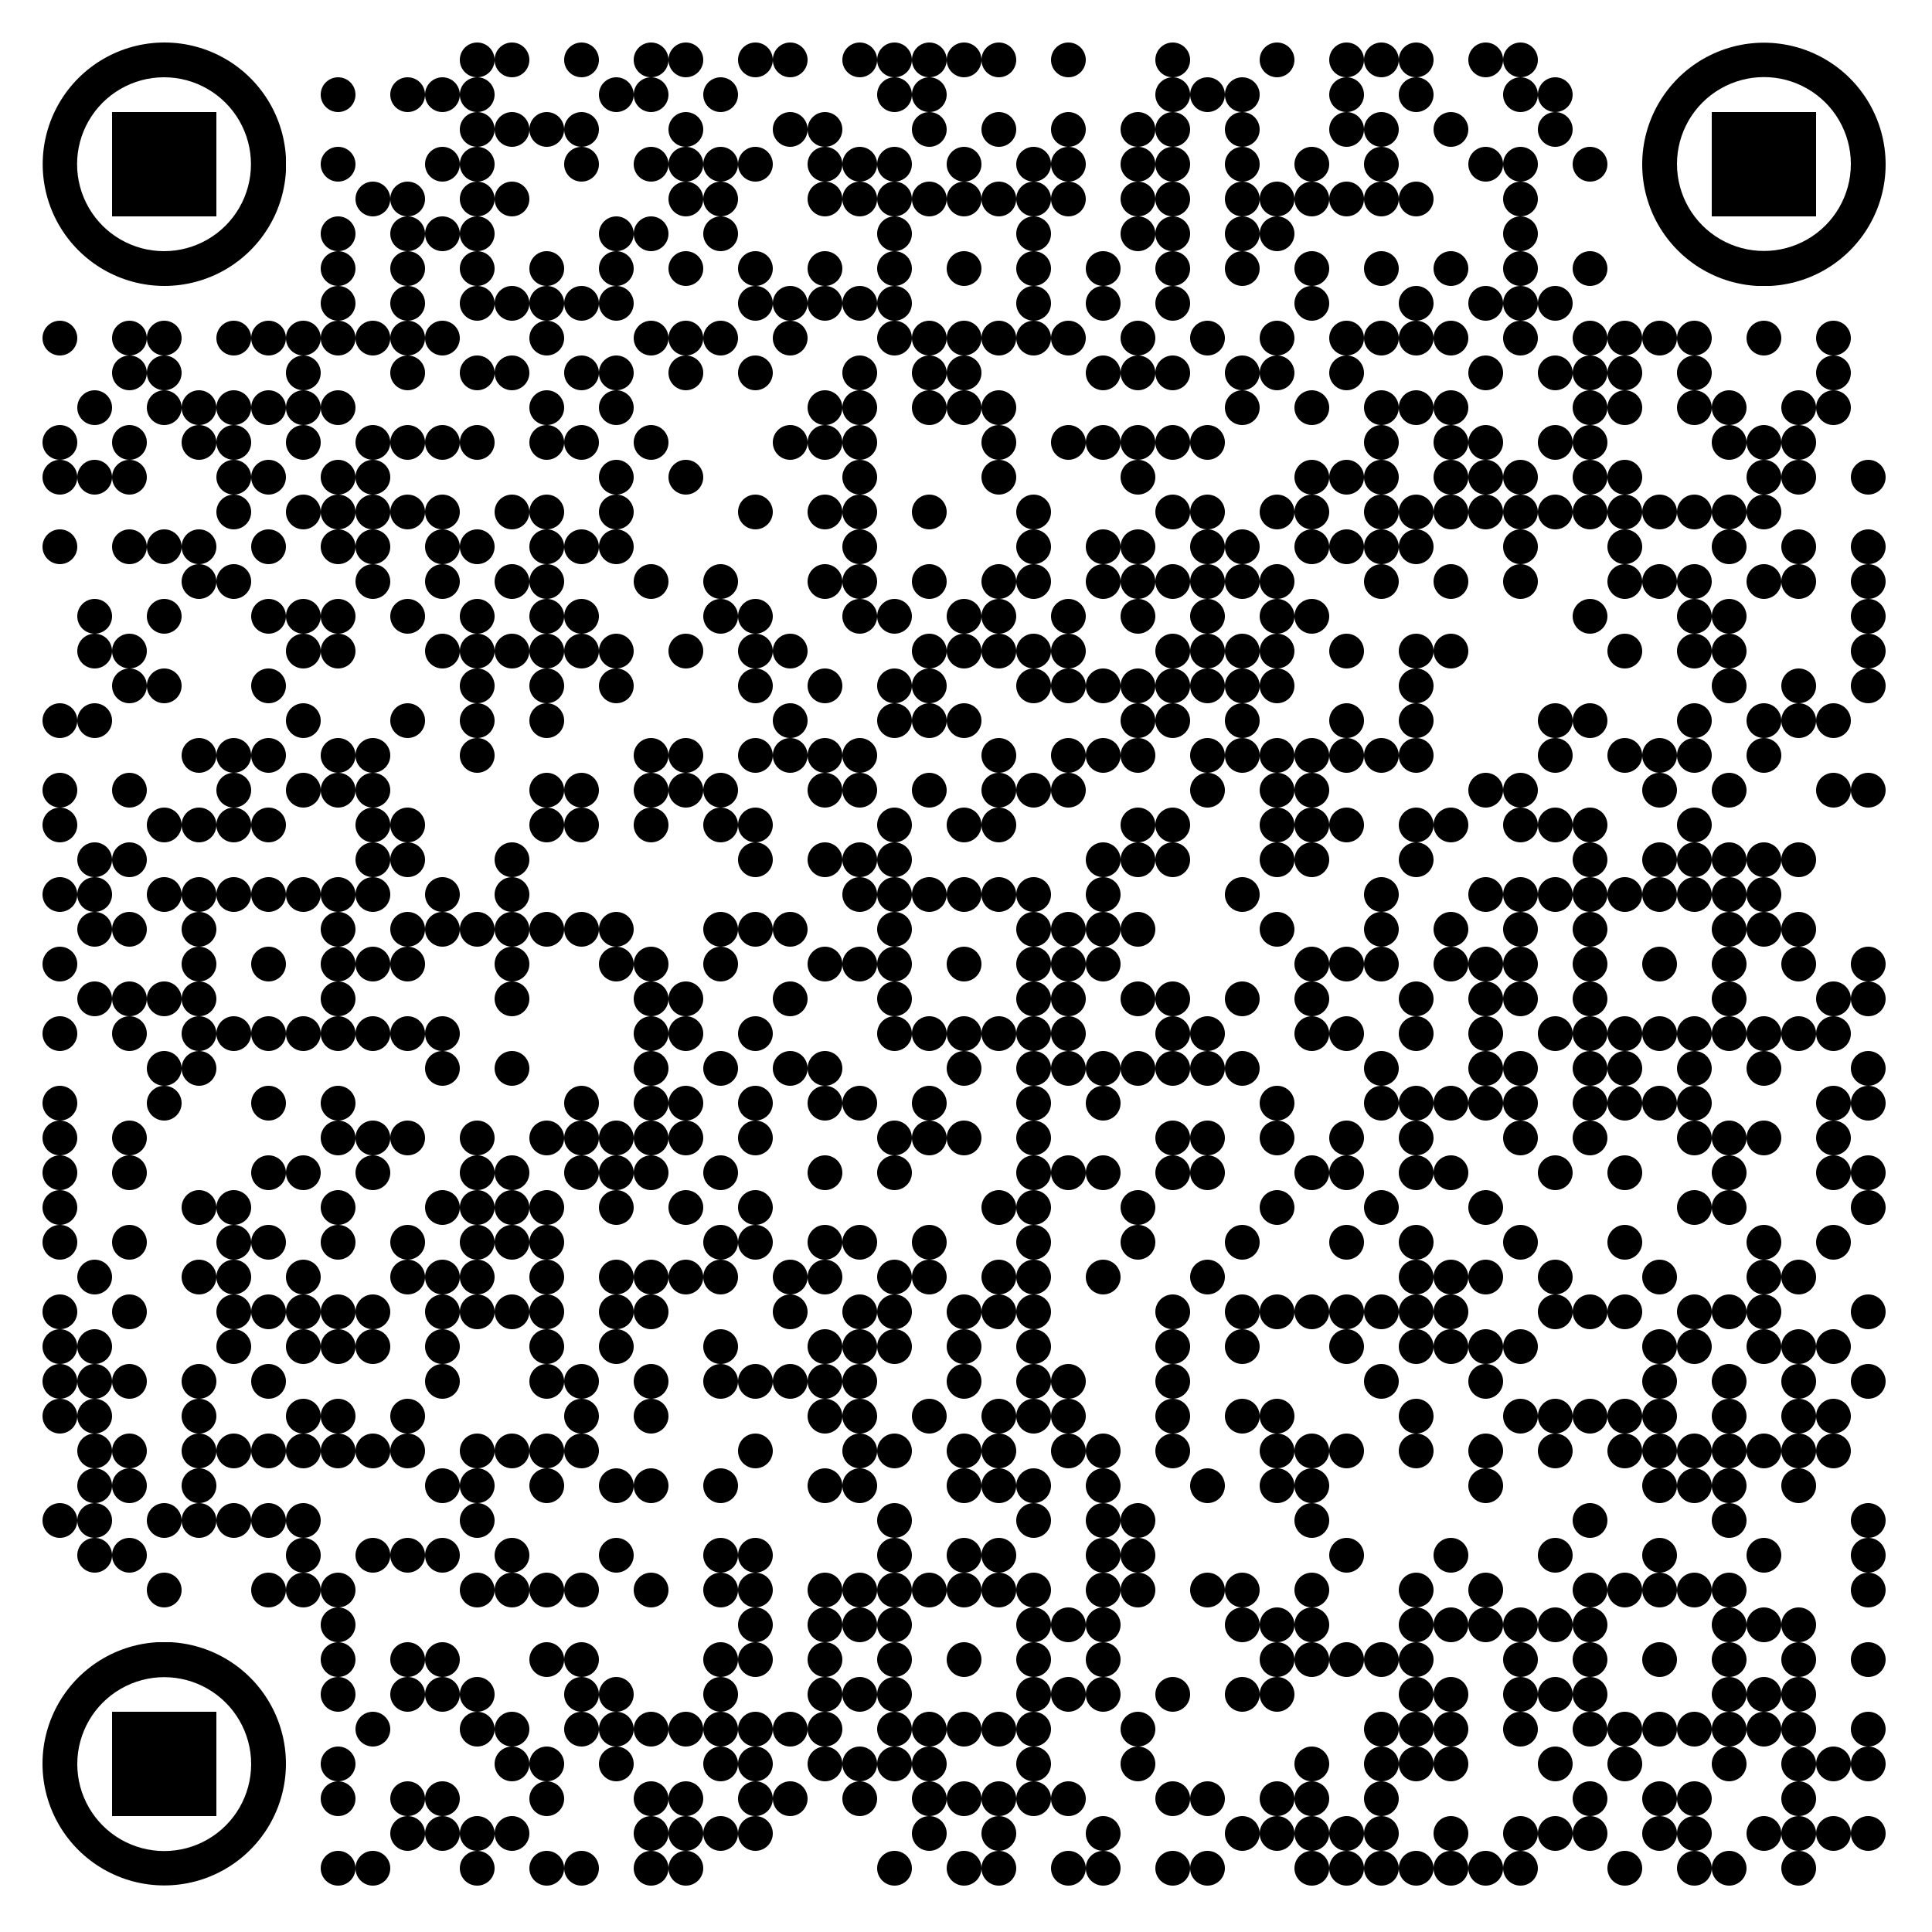 <?xml version="1.0" standalone="no"?>
<svg xmlns="http://www.w3.org/2000/svg" width="500" height="500"><rect width="100%" height="100%" fill="#808080" stroke="none"/><defs><clipPath id="clip-path-dot-color"><circle cx="15.5" cy="87.5" r="4.5" transform="rotate(0,15.5,87.5)"/><circle cx="15.5" cy="114.5" r="4.5" transform="rotate(0,15.5,114.5)"/><circle cx="15.5" cy="123.5" r="4.5" transform="rotate(0,15.5,123.5)"/><circle cx="15.5" cy="141.5" r="4.5" transform="rotate(0,15.5,141.5)"/><circle cx="15.5" cy="186.5" r="4.5" transform="rotate(0,15.5,186.5)"/><circle cx="15.5" cy="204.5" r="4.5" transform="rotate(0,15.5,204.5)"/><circle cx="15.5" cy="213.5" r="4.5" transform="rotate(0,15.5,213.5)"/><circle cx="15.5" cy="231.5" r="4.5" transform="rotate(0,15.5,231.5)"/><circle cx="15.5" cy="249.5" r="4.5" transform="rotate(0,15.5,249.5)"/><circle cx="15.5" cy="267.5" r="4.5" transform="rotate(0,15.5,267.5)"/><circle cx="15.5" cy="285.5" r="4.5" transform="rotate(0,15.5,285.5)"/><circle cx="15.5" cy="294.5" r="4.5" transform="rotate(0,15.5,294.5)"/><circle cx="15.5" cy="303.5" r="4.5" transform="rotate(0,15.5,303.5)"/><circle cx="15.5" cy="312.5" r="4.5" transform="rotate(0,15.5,312.5)"/><circle cx="15.5" cy="321.5" r="4.5" transform="rotate(0,15.5,321.5)"/><circle cx="15.5" cy="339.5" r="4.5" transform="rotate(0,15.5,339.5)"/><circle cx="15.5" cy="348.5" r="4.5" transform="rotate(0,15.5,348.5)"/><circle cx="15.5" cy="357.5" r="4.5" transform="rotate(0,15.5,357.5)"/><circle cx="15.5" cy="366.5" r="4.5" transform="rotate(0,15.5,366.5)"/><circle cx="15.5" cy="393.5" r="4.5" transform="rotate(0,15.5,393.5)"/><circle cx="24.5" cy="105.5" r="4.5" transform="rotate(0,24.5,105.5)"/><circle cx="24.5" cy="123.5" r="4.5" transform="rotate(0,24.5,123.5)"/><circle cx="24.5" cy="159.5" r="4.5" transform="rotate(0,24.5,159.5)"/><circle cx="24.5" cy="168.5" r="4.5" transform="rotate(0,24.5,168.5)"/><circle cx="24.5" cy="186.5" r="4.5" transform="rotate(0,24.5,186.5)"/><circle cx="24.5" cy="222.5" r="4.5" transform="rotate(0,24.5,222.5)"/><circle cx="24.5" cy="231.5" r="4.5" transform="rotate(0,24.5,231.5)"/><circle cx="24.5" cy="240.5" r="4.5" transform="rotate(0,24.5,240.5)"/><circle cx="24.5" cy="258.5" r="4.5" transform="rotate(0,24.5,258.5)"/><circle cx="24.5" cy="330.5" r="4.5" transform="rotate(0,24.5,330.5)"/><circle cx="24.5" cy="348.5" r="4.5" transform="rotate(0,24.5,348.5)"/><circle cx="24.5" cy="357.5" r="4.5" transform="rotate(0,24.5,357.5)"/><circle cx="24.5" cy="366.5" r="4.5" transform="rotate(0,24.5,366.5)"/><circle cx="24.5" cy="375.5" r="4.5" transform="rotate(0,24.5,375.5)"/><circle cx="24.5" cy="384.5" r="4.5" transform="rotate(0,24.5,384.5)"/><circle cx="24.5" cy="393.5" r="4.5" transform="rotate(0,24.5,393.5)"/><circle cx="24.5" cy="402.5" r="4.5" transform="rotate(0,24.5,402.5)"/><circle cx="33.5" cy="87.5" r="4.5" transform="rotate(0,33.5,87.5)"/><circle cx="33.5" cy="96.5" r="4.5" transform="rotate(0,33.5,96.5)"/><circle cx="33.5" cy="114.5" r="4.5" transform="rotate(0,33.5,114.5)"/><circle cx="33.5" cy="123.5" r="4.5" transform="rotate(0,33.5,123.5)"/><circle cx="33.5" cy="141.5" r="4.5" transform="rotate(0,33.5,141.5)"/><circle cx="33.5" cy="168.5" r="4.5" transform="rotate(0,33.5,168.5)"/><circle cx="33.5" cy="177.5" r="4.5" transform="rotate(0,33.5,177.5)"/><circle cx="33.5" cy="204.5" r="4.5" transform="rotate(0,33.5,204.5)"/><circle cx="33.5" cy="222.5" r="4.5" transform="rotate(0,33.5,222.5)"/><circle cx="33.5" cy="240.5" r="4.5" transform="rotate(0,33.5,240.5)"/><circle cx="33.5" cy="258.5" r="4.5" transform="rotate(0,33.5,258.5)"/><circle cx="33.5" cy="267.5" r="4.5" transform="rotate(0,33.5,267.5)"/><circle cx="33.5" cy="294.5" r="4.5" transform="rotate(0,33.5,294.5)"/><circle cx="33.5" cy="303.5" r="4.5" transform="rotate(0,33.5,303.5)"/><circle cx="33.5" cy="321.5" r="4.5" transform="rotate(0,33.5,321.5)"/><circle cx="33.5" cy="339.5" r="4.5" transform="rotate(0,33.5,339.5)"/><circle cx="33.5" cy="357.5" r="4.5" transform="rotate(0,33.5,357.5)"/><circle cx="33.5" cy="375.5" r="4.5" transform="rotate(0,33.5,375.5)"/><circle cx="33.5" cy="384.5" r="4.5" transform="rotate(0,33.5,384.5)"/><circle cx="33.5" cy="402.5" r="4.5" transform="rotate(0,33.5,402.5)"/><circle cx="42.5" cy="87.5" r="4.5" transform="rotate(0,42.5,87.5)"/><circle cx="42.5" cy="96.5" r="4.5" transform="rotate(0,42.5,96.5)"/><circle cx="42.5" cy="105.5" r="4.5" transform="rotate(0,42.5,105.5)"/><circle cx="42.5" cy="141.5" r="4.5" transform="rotate(0,42.5,141.5)"/><circle cx="42.5" cy="159.5" r="4.5" transform="rotate(0,42.5,159.5)"/><circle cx="42.5" cy="177.5" r="4.5" transform="rotate(0,42.5,177.5)"/><circle cx="42.5" cy="213.5" r="4.5" transform="rotate(0,42.5,213.5)"/><circle cx="42.5" cy="231.5" r="4.5" transform="rotate(0,42.5,231.5)"/><circle cx="42.5" cy="258.5" r="4.5" transform="rotate(0,42.5,258.5)"/><circle cx="42.5" cy="276.5" r="4.5" transform="rotate(0,42.5,276.5)"/><circle cx="42.5" cy="285.5" r="4.5" transform="rotate(0,42.5,285.5)"/><circle cx="42.5" cy="393.5" r="4.5" transform="rotate(0,42.5,393.5)"/><circle cx="42.5" cy="411.5" r="4.5" transform="rotate(0,42.5,411.5)"/><circle cx="51.5" cy="105.5" r="4.5" transform="rotate(0,51.5,105.5)"/><circle cx="51.5" cy="114.5" r="4.5" transform="rotate(0,51.5,114.5)"/><circle cx="51.5" cy="141.5" r="4.5" transform="rotate(0,51.5,141.5)"/><circle cx="51.5" cy="150.5" r="4.5" transform="rotate(0,51.5,150.5)"/><circle cx="51.5" cy="195.5" r="4.5" transform="rotate(0,51.5,195.5)"/><circle cx="51.5" cy="213.5" r="4.5" transform="rotate(0,51.5,213.5)"/><circle cx="51.5" cy="231.5" r="4.5" transform="rotate(0,51.5,231.5)"/><circle cx="51.5" cy="240.5" r="4.5" transform="rotate(0,51.5,240.5)"/><circle cx="51.5" cy="249.5" r="4.5" transform="rotate(0,51.5,249.5)"/><circle cx="51.5" cy="258.5" r="4.5" transform="rotate(0,51.5,258.5)"/><circle cx="51.5" cy="267.5" r="4.5" transform="rotate(0,51.5,267.5)"/><circle cx="51.5" cy="276.5" r="4.5" transform="rotate(0,51.5,276.5)"/><circle cx="51.5" cy="312.5" r="4.5" transform="rotate(0,51.5,312.5)"/><circle cx="51.5" cy="330.5" r="4.5" transform="rotate(0,51.5,330.5)"/><circle cx="51.5" cy="357.5" r="4.5" transform="rotate(0,51.5,357.5)"/><circle cx="51.5" cy="366.5" r="4.5" transform="rotate(0,51.5,366.5)"/><circle cx="51.5" cy="375.5" r="4.5" transform="rotate(0,51.5,375.5)"/><circle cx="51.5" cy="384.5" r="4.5" transform="rotate(0,51.5,384.5)"/><circle cx="51.5" cy="393.5" r="4.5" transform="rotate(0,51.5,393.5)"/><circle cx="60.5" cy="87.5" r="4.5" transform="rotate(0,60.5,87.5)"/><circle cx="60.5" cy="105.5" r="4.5" transform="rotate(0,60.5,105.5)"/><circle cx="60.5" cy="114.5" r="4.5" transform="rotate(0,60.5,114.5)"/><circle cx="60.5" cy="123.5" r="4.5" transform="rotate(0,60.5,123.5)"/><circle cx="60.5" cy="132.5" r="4.5" transform="rotate(0,60.5,132.5)"/><circle cx="60.5" cy="150.5" r="4.5" transform="rotate(0,60.5,150.5)"/><circle cx="60.5" cy="195.5" r="4.5" transform="rotate(0,60.5,195.5)"/><circle cx="60.5" cy="204.5" r="4.5" transform="rotate(0,60.5,204.5)"/><circle cx="60.5" cy="213.5" r="4.5" transform="rotate(0,60.5,213.5)"/><circle cx="60.5" cy="231.5" r="4.5" transform="rotate(0,60.5,231.5)"/><circle cx="60.5" cy="267.5" r="4.5" transform="rotate(0,60.5,267.5)"/><circle cx="60.5" cy="312.5" r="4.5" transform="rotate(0,60.5,312.5)"/><circle cx="60.5" cy="321.5" r="4.5" transform="rotate(0,60.5,321.5)"/><circle cx="60.5" cy="330.5" r="4.5" transform="rotate(0,60.5,330.5)"/><circle cx="60.5" cy="339.5" r="4.5" transform="rotate(0,60.5,339.5)"/><circle cx="60.5" cy="348.5" r="4.5" transform="rotate(0,60.5,348.5)"/><circle cx="60.5" cy="375.5" r="4.5" transform="rotate(0,60.5,375.5)"/><circle cx="60.5" cy="393.5" r="4.5" transform="rotate(0,60.5,393.5)"/><circle cx="69.5" cy="87.5" r="4.5" transform="rotate(0,69.5,87.5)"/><circle cx="69.5" cy="105.5" r="4.5" transform="rotate(0,69.5,105.5)"/><circle cx="69.5" cy="123.5" r="4.5" transform="rotate(0,69.5,123.5)"/><circle cx="69.5" cy="141.5" r="4.5" transform="rotate(0,69.5,141.5)"/><circle cx="69.5" cy="159.5" r="4.5" transform="rotate(0,69.5,159.5)"/><circle cx="69.5" cy="177.5" r="4.5" transform="rotate(0,69.5,177.5)"/><circle cx="69.5" cy="195.5" r="4.5" transform="rotate(0,69.5,195.5)"/><circle cx="69.5" cy="213.5" r="4.5" transform="rotate(0,69.5,213.5)"/><circle cx="69.5" cy="231.5" r="4.5" transform="rotate(0,69.5,231.5)"/><circle cx="69.5" cy="249.5" r="4.5" transform="rotate(0,69.5,249.5)"/><circle cx="69.5" cy="267.5" r="4.5" transform="rotate(0,69.5,267.5)"/><circle cx="69.5" cy="285.5" r="4.5" transform="rotate(0,69.5,285.5)"/><circle cx="69.5" cy="303.5" r="4.5" transform="rotate(0,69.5,303.5)"/><circle cx="69.5" cy="321.5" r="4.5" transform="rotate(0,69.5,321.5)"/><circle cx="69.5" cy="339.5" r="4.5" transform="rotate(0,69.5,339.5)"/><circle cx="69.5" cy="357.5" r="4.5" transform="rotate(0,69.5,357.5)"/><circle cx="69.5" cy="375.5" r="4.5" transform="rotate(0,69.5,375.5)"/><circle cx="69.5" cy="393.5" r="4.5" transform="rotate(0,69.5,393.5)"/><circle cx="69.5" cy="411.5" r="4.5" transform="rotate(0,69.5,411.5)"/><circle cx="78.5" cy="87.5" r="4.5" transform="rotate(0,78.5,87.5)"/><circle cx="78.5" cy="96.5" r="4.5" transform="rotate(0,78.5,96.5)"/><circle cx="78.5" cy="105.5" r="4.5" transform="rotate(0,78.5,105.5)"/><circle cx="78.5" cy="114.5" r="4.5" transform="rotate(0,78.5,114.5)"/><circle cx="78.5" cy="132.5" r="4.5" transform="rotate(0,78.5,132.5)"/><circle cx="78.5" cy="159.5" r="4.5" transform="rotate(0,78.5,159.5)"/><circle cx="78.5" cy="168.5" r="4.5" transform="rotate(0,78.5,168.5)"/><circle cx="78.5" cy="186.5" r="4.5" transform="rotate(0,78.5,186.5)"/><circle cx="78.5" cy="204.5" r="4.5" transform="rotate(0,78.5,204.5)"/><circle cx="78.5" cy="231.5" r="4.5" transform="rotate(0,78.5,231.5)"/><circle cx="78.5" cy="267.5" r="4.5" transform="rotate(0,78.5,267.5)"/><circle cx="78.5" cy="303.5" r="4.5" transform="rotate(0,78.5,303.5)"/><circle cx="78.5" cy="330.5" r="4.5" transform="rotate(0,78.5,330.5)"/><circle cx="78.5" cy="339.5" r="4.5" transform="rotate(0,78.5,339.5)"/><circle cx="78.5" cy="348.5" r="4.5" transform="rotate(0,78.5,348.5)"/><circle cx="78.5" cy="366.5" r="4.5" transform="rotate(0,78.5,366.5)"/><circle cx="78.5" cy="375.5" r="4.5" transform="rotate(0,78.5,375.5)"/><circle cx="78.5" cy="393.5" r="4.5" transform="rotate(0,78.5,393.5)"/><circle cx="78.5" cy="402.5" r="4.5" transform="rotate(0,78.5,402.5)"/><circle cx="78.5" cy="411.5" r="4.5" transform="rotate(0,78.5,411.5)"/><circle cx="87.5" cy="24.5" r="4.5" transform="rotate(0,87.5,24.5)"/><circle cx="87.5" cy="42.5" r="4.5" transform="rotate(0,87.5,42.5)"/><circle cx="87.5" cy="60.5" r="4.5" transform="rotate(0,87.5,60.5)"/><circle cx="87.5" cy="69.5" r="4.5" transform="rotate(0,87.5,69.5)"/><circle cx="87.5" cy="78.5" r="4.5" transform="rotate(0,87.5,78.5)"/><circle cx="87.5" cy="87.5" r="4.5" transform="rotate(0,87.5,87.5)"/><circle cx="87.5" cy="105.5" r="4.5" transform="rotate(0,87.5,105.5)"/><circle cx="87.5" cy="123.5" r="4.5" transform="rotate(0,87.5,123.5)"/><circle cx="87.5" cy="132.5" r="4.5" transform="rotate(0,87.5,132.5)"/><circle cx="87.5" cy="141.5" r="4.5" transform="rotate(0,87.5,141.5)"/><circle cx="87.5" cy="159.5" r="4.5" transform="rotate(0,87.5,159.5)"/><circle cx="87.5" cy="168.5" r="4.5" transform="rotate(0,87.5,168.5)"/><circle cx="87.5" cy="195.5" r="4.5" transform="rotate(0,87.5,195.5)"/><circle cx="87.5" cy="204.5" r="4.5" transform="rotate(0,87.5,204.5)"/><circle cx="87.5" cy="231.5" r="4.5" transform="rotate(0,87.5,231.5)"/><circle cx="87.5" cy="240.5" r="4.5" transform="rotate(0,87.5,240.5)"/><circle cx="87.5" cy="249.5" r="4.5" transform="rotate(0,87.5,249.5)"/><circle cx="87.5" cy="258.5" r="4.5" transform="rotate(0,87.5,258.5)"/><circle cx="87.5" cy="267.5" r="4.5" transform="rotate(0,87.5,267.5)"/><circle cx="87.5" cy="285.5" r="4.5" transform="rotate(0,87.5,285.5)"/><circle cx="87.5" cy="294.5" r="4.5" transform="rotate(0,87.5,294.5)"/><circle cx="87.5" cy="312.5" r="4.5" transform="rotate(0,87.5,312.5)"/><circle cx="87.5" cy="321.5" r="4.5" transform="rotate(0,87.5,321.5)"/><circle cx="87.5" cy="339.5" r="4.5" transform="rotate(0,87.5,339.5)"/><circle cx="87.5" cy="348.5" r="4.5" transform="rotate(0,87.5,348.5)"/><circle cx="87.5" cy="366.5" r="4.5" transform="rotate(0,87.5,366.5)"/><circle cx="87.5" cy="375.5" r="4.5" transform="rotate(0,87.5,375.5)"/><circle cx="87.5" cy="411.5" r="4.5" transform="rotate(0,87.5,411.5)"/><circle cx="87.5" cy="420.5" r="4.5" transform="rotate(0,87.5,420.5)"/><circle cx="87.5" cy="429.5" r="4.5" transform="rotate(0,87.5,429.5)"/><circle cx="87.5" cy="438.5" r="4.5" transform="rotate(0,87.5,438.5)"/><circle cx="87.5" cy="456.5" r="4.5" transform="rotate(0,87.5,456.5)"/><circle cx="87.5" cy="465.5" r="4.5" transform="rotate(0,87.5,465.5)"/><circle cx="87.5" cy="483.5" r="4.5" transform="rotate(0,87.5,483.5)"/><circle cx="96.5" cy="51.5" r="4.5" transform="rotate(0,96.5,51.5)"/><circle cx="96.5" cy="87.5" r="4.5" transform="rotate(0,96.5,87.5)"/><circle cx="96.5" cy="114.5" r="4.5" transform="rotate(0,96.5,114.5)"/><circle cx="96.5" cy="123.5" r="4.5" transform="rotate(0,96.5,123.5)"/><circle cx="96.5" cy="132.5" r="4.5" transform="rotate(0,96.5,132.5)"/><circle cx="96.5" cy="141.5" r="4.5" transform="rotate(0,96.5,141.5)"/><circle cx="96.5" cy="150.5" r="4.5" transform="rotate(0,96.5,150.5)"/><circle cx="96.5" cy="195.5" r="4.5" transform="rotate(0,96.5,195.5)"/><circle cx="96.5" cy="204.5" r="4.5" transform="rotate(0,96.5,204.5)"/><circle cx="96.5" cy="213.5" r="4.5" transform="rotate(0,96.5,213.5)"/><circle cx="96.5" cy="222.5" r="4.5" transform="rotate(0,96.5,222.5)"/><circle cx="96.5" cy="231.5" r="4.5" transform="rotate(0,96.5,231.5)"/><circle cx="96.5" cy="249.5" r="4.5" transform="rotate(0,96.5,249.5)"/><circle cx="96.5" cy="267.5" r="4.5" transform="rotate(0,96.5,267.5)"/><circle cx="96.5" cy="294.5" r="4.5" transform="rotate(0,96.5,294.5)"/><circle cx="96.5" cy="303.5" r="4.5" transform="rotate(0,96.5,303.5)"/><circle cx="96.5" cy="339.5" r="4.5" transform="rotate(0,96.5,339.5)"/><circle cx="96.5" cy="348.5" r="4.5" transform="rotate(0,96.5,348.5)"/><circle cx="96.5" cy="375.5" r="4.5" transform="rotate(0,96.5,375.5)"/><circle cx="96.5" cy="402.5" r="4.5" transform="rotate(0,96.5,402.5)"/><circle cx="96.5" cy="447.5" r="4.5" transform="rotate(0,96.5,447.5)"/><circle cx="96.5" cy="483.5" r="4.5" transform="rotate(0,96.5,483.5)"/><circle cx="105.5" cy="24.5" r="4.5" transform="rotate(0,105.5,24.5)"/><circle cx="105.5" cy="51.5" r="4.5" transform="rotate(0,105.5,51.5)"/><circle cx="105.5" cy="60.5" r="4.5" transform="rotate(0,105.5,60.5)"/><circle cx="105.5" cy="69.5" r="4.5" transform="rotate(0,105.5,69.5)"/><circle cx="105.5" cy="78.5" r="4.5" transform="rotate(0,105.5,78.5)"/><circle cx="105.5" cy="87.5" r="4.5" transform="rotate(0,105.5,87.5)"/><circle cx="105.5" cy="96.5" r="4.5" transform="rotate(0,105.5,96.5)"/><circle cx="105.5" cy="114.5" r="4.5" transform="rotate(0,105.5,114.5)"/><circle cx="105.5" cy="132.5" r="4.5" transform="rotate(0,105.5,132.5)"/><circle cx="105.5" cy="159.5" r="4.5" transform="rotate(0,105.5,159.5)"/><circle cx="105.5" cy="186.5" r="4.5" transform="rotate(0,105.5,186.5)"/><circle cx="105.5" cy="213.5" r="4.5" transform="rotate(0,105.5,213.5)"/><circle cx="105.5" cy="222.5" r="4.5" transform="rotate(0,105.5,222.5)"/><circle cx="105.5" cy="240.5" r="4.5" transform="rotate(0,105.5,240.5)"/><circle cx="105.5" cy="249.5" r="4.5" transform="rotate(0,105.5,249.5)"/><circle cx="105.5" cy="267.5" r="4.5" transform="rotate(0,105.5,267.5)"/><circle cx="105.5" cy="294.5" r="4.5" transform="rotate(0,105.5,294.5)"/><circle cx="105.5" cy="321.5" r="4.5" transform="rotate(0,105.5,321.5)"/><circle cx="105.5" cy="330.5" r="4.5" transform="rotate(0,105.5,330.5)"/><circle cx="105.5" cy="366.5" r="4.5" transform="rotate(0,105.5,366.5)"/><circle cx="105.5" cy="375.5" r="4.5" transform="rotate(0,105.5,375.5)"/><circle cx="105.5" cy="402.5" r="4.5" transform="rotate(0,105.5,402.5)"/><circle cx="105.5" cy="429.5" r="4.5" transform="rotate(0,105.5,429.5)"/><circle cx="105.5" cy="438.5" r="4.5" transform="rotate(0,105.5,438.5)"/><circle cx="105.5" cy="465.5" r="4.5" transform="rotate(0,105.5,465.5)"/><circle cx="105.5" cy="474.5" r="4.5" transform="rotate(0,105.5,474.5)"/><circle cx="114.5" cy="24.5" r="4.5" transform="rotate(0,114.5,24.5)"/><circle cx="114.5" cy="42.5" r="4.5" transform="rotate(0,114.5,42.5)"/><circle cx="114.5" cy="60.5" r="4.5" transform="rotate(0,114.5,60.5)"/><circle cx="114.5" cy="87.5" r="4.5" transform="rotate(0,114.5,87.5)"/><circle cx="114.5" cy="114.5" r="4.5" transform="rotate(0,114.5,114.5)"/><circle cx="114.5" cy="132.5" r="4.5" transform="rotate(0,114.5,132.5)"/><circle cx="114.5" cy="141.5" r="4.5" transform="rotate(0,114.5,141.5)"/><circle cx="114.5" cy="150.5" r="4.5" transform="rotate(0,114.5,150.5)"/><circle cx="114.5" cy="168.5" r="4.5" transform="rotate(0,114.5,168.5)"/><circle cx="114.5" cy="231.5" r="4.5" transform="rotate(0,114.5,231.5)"/><circle cx="114.5" cy="240.5" r="4.5" transform="rotate(0,114.5,240.5)"/><circle cx="114.5" cy="267.5" r="4.5" transform="rotate(0,114.5,267.5)"/><circle cx="114.5" cy="276.5" r="4.5" transform="rotate(0,114.5,276.5)"/><circle cx="114.5" cy="312.5" r="4.5" transform="rotate(0,114.5,312.5)"/><circle cx="114.5" cy="330.5" r="4.5" transform="rotate(0,114.5,330.5)"/><circle cx="114.5" cy="339.5" r="4.5" transform="rotate(0,114.5,339.5)"/><circle cx="114.5" cy="348.5" r="4.5" transform="rotate(0,114.5,348.5)"/><circle cx="114.5" cy="357.5" r="4.5" transform="rotate(0,114.5,357.5)"/><circle cx="114.5" cy="384.5" r="4.5" transform="rotate(0,114.5,384.5)"/><circle cx="114.5" cy="402.5" r="4.5" transform="rotate(0,114.5,402.5)"/><circle cx="114.5" cy="429.5" r="4.5" transform="rotate(0,114.5,429.5)"/><circle cx="114.5" cy="438.5" r="4.5" transform="rotate(0,114.5,438.5)"/><circle cx="114.5" cy="465.5" r="4.5" transform="rotate(0,114.5,465.5)"/><circle cx="114.5" cy="474.5" r="4.5" transform="rotate(0,114.5,474.5)"/><circle cx="123.5" cy="15.5" r="4.5" transform="rotate(0,123.5,15.5)"/><circle cx="123.5" cy="24.5" r="4.5" transform="rotate(0,123.5,24.5)"/><circle cx="123.5" cy="33.5" r="4.5" transform="rotate(0,123.5,33.5)"/><circle cx="123.5" cy="42.5" r="4.5" transform="rotate(0,123.5,42.5)"/><circle cx="123.5" cy="51.5" r="4.5" transform="rotate(0,123.5,51.5)"/><circle cx="123.5" cy="60.5" r="4.5" transform="rotate(0,123.5,60.5)"/><circle cx="123.5" cy="69.5" r="4.5" transform="rotate(0,123.5,69.5)"/><circle cx="123.5" cy="78.5" r="4.5" transform="rotate(0,123.5,78.5)"/><circle cx="123.5" cy="96.5" r="4.5" transform="rotate(0,123.5,96.5)"/><circle cx="123.5" cy="114.5" r="4.5" transform="rotate(0,123.5,114.5)"/><circle cx="123.5" cy="141.5" r="4.5" transform="rotate(0,123.5,141.5)"/><circle cx="123.5" cy="159.5" r="4.5" transform="rotate(0,123.5,159.5)"/><circle cx="123.5" cy="168.5" r="4.5" transform="rotate(0,123.5,168.5)"/><circle cx="123.5" cy="177.5" r="4.5" transform="rotate(0,123.5,177.5)"/><circle cx="123.5" cy="186.5" r="4.5" transform="rotate(0,123.5,186.5)"/><circle cx="123.5" cy="195.5" r="4.5" transform="rotate(0,123.5,195.5)"/><circle cx="123.5" cy="240.5" r="4.5" transform="rotate(0,123.5,240.5)"/><circle cx="123.5" cy="294.5" r="4.5" transform="rotate(0,123.5,294.5)"/><circle cx="123.5" cy="303.5" r="4.5" transform="rotate(0,123.5,303.5)"/><circle cx="123.5" cy="312.5" r="4.5" transform="rotate(0,123.5,312.5)"/><circle cx="123.5" cy="321.5" r="4.5" transform="rotate(0,123.5,321.5)"/><circle cx="123.5" cy="330.5" r="4.5" transform="rotate(0,123.5,330.5)"/><circle cx="123.5" cy="339.5" r="4.5" transform="rotate(0,123.5,339.5)"/><circle cx="123.5" cy="375.5" r="4.5" transform="rotate(0,123.5,375.5)"/><circle cx="123.5" cy="384.5" r="4.5" transform="rotate(0,123.5,384.5)"/><circle cx="123.5" cy="393.5" r="4.5" transform="rotate(0,123.5,393.5)"/><circle cx="123.5" cy="411.5" r="4.5" transform="rotate(0,123.5,411.5)"/><circle cx="123.5" cy="438.5" r="4.5" transform="rotate(0,123.5,438.5)"/><circle cx="123.5" cy="447.5" r="4.5" transform="rotate(0,123.5,447.5)"/><circle cx="123.5" cy="474.5" r="4.5" transform="rotate(0,123.5,474.5)"/><circle cx="123.5" cy="483.5" r="4.5" transform="rotate(0,123.5,483.5)"/><circle cx="132.5" cy="15.5" r="4.5" transform="rotate(0,132.5,15.5)"/><circle cx="132.5" cy="33.5" r="4.5" transform="rotate(0,132.5,33.5)"/><circle cx="132.5" cy="51.5" r="4.5" transform="rotate(0,132.5,51.5)"/><circle cx="132.5" cy="78.5" r="4.5" transform="rotate(0,132.5,78.5)"/><circle cx="132.5" cy="96.5" r="4.5" transform="rotate(0,132.5,96.5)"/><circle cx="132.5" cy="132.5" r="4.5" transform="rotate(0,132.5,132.5)"/><circle cx="132.5" cy="150.5" r="4.5" transform="rotate(0,132.5,150.5)"/><circle cx="132.5" cy="168.5" r="4.5" transform="rotate(0,132.5,168.5)"/><circle cx="132.5" cy="222.5" r="4.5" transform="rotate(0,132.5,222.5)"/><circle cx="132.5" cy="231.5" r="4.5" transform="rotate(0,132.5,231.5)"/><circle cx="132.5" cy="240.5" r="4.5" transform="rotate(0,132.5,240.5)"/><circle cx="132.5" cy="249.5" r="4.5" transform="rotate(0,132.5,249.5)"/><circle cx="132.5" cy="258.5" r="4.5" transform="rotate(0,132.5,258.5)"/><circle cx="132.5" cy="276.5" r="4.5" transform="rotate(0,132.5,276.5)"/><circle cx="132.5" cy="303.5" r="4.5" transform="rotate(0,132.5,303.5)"/><circle cx="132.5" cy="312.5" r="4.5" transform="rotate(0,132.5,312.5)"/><circle cx="132.5" cy="321.5" r="4.5" transform="rotate(0,132.5,321.5)"/><circle cx="132.5" cy="339.5" r="4.5" transform="rotate(0,132.5,339.5)"/><circle cx="132.5" cy="375.5" r="4.5" transform="rotate(0,132.5,375.5)"/><circle cx="132.5" cy="402.5" r="4.5" transform="rotate(0,132.5,402.5)"/><circle cx="132.5" cy="411.5" r="4.5" transform="rotate(0,132.5,411.5)"/><circle cx="132.5" cy="447.5" r="4.5" transform="rotate(0,132.5,447.5)"/><circle cx="132.5" cy="456.5" r="4.5" transform="rotate(0,132.5,456.5)"/><circle cx="132.5" cy="474.5" r="4.5" transform="rotate(0,132.5,474.5)"/><circle cx="141.5" cy="33.5" r="4.5" transform="rotate(0,141.5,33.5)"/><circle cx="141.5" cy="69.5" r="4.5" transform="rotate(0,141.5,69.5)"/><circle cx="141.5" cy="78.5" r="4.5" transform="rotate(0,141.5,78.5)"/><circle cx="141.5" cy="87.5" r="4.5" transform="rotate(0,141.5,87.5)"/><circle cx="141.5" cy="105.5" r="4.5" transform="rotate(0,141.5,105.5)"/><circle cx="141.5" cy="114.5" r="4.5" transform="rotate(0,141.5,114.5)"/><circle cx="141.5" cy="132.5" r="4.5" transform="rotate(0,141.5,132.5)"/><circle cx="141.5" cy="141.5" r="4.5" transform="rotate(0,141.5,141.5)"/><circle cx="141.5" cy="150.5" r="4.5" transform="rotate(0,141.5,150.5)"/><circle cx="141.5" cy="159.5" r="4.5" transform="rotate(0,141.5,159.5)"/><circle cx="141.5" cy="168.5" r="4.5" transform="rotate(0,141.5,168.5)"/><circle cx="141.5" cy="177.5" r="4.5" transform="rotate(0,141.5,177.5)"/><circle cx="141.5" cy="186.5" r="4.5" transform="rotate(0,141.5,186.5)"/><circle cx="141.5" cy="204.5" r="4.5" transform="rotate(0,141.5,204.5)"/><circle cx="141.5" cy="213.5" r="4.5" transform="rotate(0,141.5,213.5)"/><circle cx="141.5" cy="240.5" r="4.5" transform="rotate(0,141.5,240.5)"/><circle cx="141.5" cy="294.5" r="4.5" transform="rotate(0,141.5,294.5)"/><circle cx="141.5" cy="312.5" r="4.5" transform="rotate(0,141.5,312.5)"/><circle cx="141.5" cy="321.5" r="4.5" transform="rotate(0,141.5,321.5)"/><circle cx="141.5" cy="330.5" r="4.5" transform="rotate(0,141.5,330.5)"/><circle cx="141.5" cy="339.5" r="4.5" transform="rotate(0,141.5,339.5)"/><circle cx="141.5" cy="348.5" r="4.5" transform="rotate(0,141.5,348.5)"/><circle cx="141.5" cy="357.5" r="4.5" transform="rotate(0,141.5,357.5)"/><circle cx="141.5" cy="375.5" r="4.5" transform="rotate(0,141.5,375.5)"/><circle cx="141.5" cy="384.5" r="4.5" transform="rotate(0,141.5,384.5)"/><circle cx="141.5" cy="411.5" r="4.5" transform="rotate(0,141.5,411.5)"/><circle cx="141.5" cy="429.5" r="4.5" transform="rotate(0,141.5,429.5)"/><circle cx="141.5" cy="456.5" r="4.5" transform="rotate(0,141.5,456.5)"/><circle cx="141.5" cy="465.5" r="4.5" transform="rotate(0,141.5,465.5)"/><circle cx="141.5" cy="483.5" r="4.5" transform="rotate(0,141.5,483.5)"/><circle cx="150.5" cy="15.5" r="4.5" transform="rotate(0,150.5,15.5)"/><circle cx="150.5" cy="33.5" r="4.5" transform="rotate(0,150.5,33.5)"/><circle cx="150.5" cy="42.5" r="4.5" transform="rotate(0,150.5,42.5)"/><circle cx="150.5" cy="78.5" r="4.5" transform="rotate(0,150.5,78.5)"/><circle cx="150.5" cy="96.5" r="4.5" transform="rotate(0,150.5,96.5)"/><circle cx="150.5" cy="114.5" r="4.5" transform="rotate(0,150.5,114.5)"/><circle cx="150.5" cy="141.5" r="4.5" transform="rotate(0,150.5,141.5)"/><circle cx="150.5" cy="159.5" r="4.5" transform="rotate(0,150.5,159.5)"/><circle cx="150.5" cy="168.5" r="4.5" transform="rotate(0,150.5,168.5)"/><circle cx="150.5" cy="204.5" r="4.5" transform="rotate(0,150.5,204.5)"/><circle cx="150.5" cy="213.5" r="4.5" transform="rotate(0,150.5,213.5)"/><circle cx="150.5" cy="240.5" r="4.5" transform="rotate(0,150.5,240.5)"/><circle cx="150.5" cy="285.5" r="4.5" transform="rotate(0,150.5,285.5)"/><circle cx="150.5" cy="294.5" r="4.5" transform="rotate(0,150.5,294.5)"/><circle cx="150.5" cy="303.5" r="4.5" transform="rotate(0,150.5,303.5)"/><circle cx="150.5" cy="357.5" r="4.5" transform="rotate(0,150.5,357.5)"/><circle cx="150.5" cy="366.5" r="4.5" transform="rotate(0,150.5,366.5)"/><circle cx="150.5" cy="375.5" r="4.5" transform="rotate(0,150.5,375.5)"/><circle cx="150.5" cy="411.5" r="4.5" transform="rotate(0,150.5,411.5)"/><circle cx="150.5" cy="429.5" r="4.5" transform="rotate(0,150.5,429.5)"/><circle cx="150.5" cy="438.5" r="4.5" transform="rotate(0,150.5,438.5)"/><circle cx="150.5" cy="447.5" r="4.5" transform="rotate(0,150.5,447.5)"/><circle cx="150.5" cy="483.5" r="4.5" transform="rotate(0,150.5,483.5)"/><circle cx="159.5" cy="24.5" r="4.5" transform="rotate(0,159.5,24.5)"/><circle cx="159.5" cy="60.5" r="4.5" transform="rotate(0,159.5,60.5)"/><circle cx="159.5" cy="69.5" r="4.5" transform="rotate(0,159.5,69.5)"/><circle cx="159.5" cy="78.5" r="4.5" transform="rotate(0,159.5,78.5)"/><circle cx="159.5" cy="96.5" r="4.5" transform="rotate(0,159.5,96.5)"/><circle cx="159.5" cy="105.5" r="4.5" transform="rotate(0,159.5,105.5)"/><circle cx="159.5" cy="123.5" r="4.5" transform="rotate(0,159.5,123.5)"/><circle cx="159.5" cy="132.5" r="4.5" transform="rotate(0,159.5,132.5)"/><circle cx="159.5" cy="141.5" r="4.5" transform="rotate(0,159.5,141.5)"/><circle cx="159.5" cy="168.5" r="4.5" transform="rotate(0,159.5,168.5)"/><circle cx="159.5" cy="177.5" r="4.5" transform="rotate(0,159.5,177.5)"/><circle cx="159.5" cy="240.5" r="4.5" transform="rotate(0,159.5,240.5)"/><circle cx="159.5" cy="249.5" r="4.5" transform="rotate(0,159.5,249.5)"/><circle cx="159.5" cy="294.5" r="4.5" transform="rotate(0,159.5,294.5)"/><circle cx="159.5" cy="303.5" r="4.5" transform="rotate(0,159.5,303.5)"/><circle cx="159.5" cy="312.5" r="4.5" transform="rotate(0,159.5,312.5)"/><circle cx="159.5" cy="330.5" r="4.5" transform="rotate(0,159.5,330.5)"/><circle cx="159.5" cy="339.5" r="4.5" transform="rotate(0,159.5,339.5)"/><circle cx="159.5" cy="348.5" r="4.5" transform="rotate(0,159.5,348.5)"/><circle cx="159.5" cy="384.5" r="4.5" transform="rotate(0,159.5,384.5)"/><circle cx="159.5" cy="402.5" r="4.5" transform="rotate(0,159.5,402.5)"/><circle cx="159.5" cy="438.5" r="4.5" transform="rotate(0,159.5,438.5)"/><circle cx="159.5" cy="447.5" r="4.5" transform="rotate(0,159.5,447.5)"/><circle cx="159.5" cy="456.5" r="4.5" transform="rotate(0,159.5,456.5)"/><circle cx="168.5" cy="15.5" r="4.5" transform="rotate(0,168.5,15.5)"/><circle cx="168.5" cy="24.5" r="4.5" transform="rotate(0,168.5,24.5)"/><circle cx="168.5" cy="42.5" r="4.5" transform="rotate(0,168.5,42.5)"/><circle cx="168.5" cy="60.5" r="4.5" transform="rotate(0,168.5,60.5)"/><circle cx="168.5" cy="87.5" r="4.5" transform="rotate(0,168.5,87.5)"/><circle cx="168.5" cy="114.5" r="4.5" transform="rotate(0,168.5,114.5)"/><circle cx="168.5" cy="150.5" r="4.5" transform="rotate(0,168.5,150.5)"/><circle cx="168.5" cy="195.5" r="4.5" transform="rotate(0,168.5,195.5)"/><circle cx="168.5" cy="204.5" r="4.5" transform="rotate(0,168.5,204.5)"/><circle cx="168.5" cy="213.5" r="4.5" transform="rotate(0,168.5,213.5)"/><circle cx="168.5" cy="249.5" r="4.5" transform="rotate(0,168.5,249.5)"/><circle cx="168.5" cy="258.5" r="4.5" transform="rotate(0,168.5,258.5)"/><circle cx="168.5" cy="267.5" r="4.5" transform="rotate(0,168.5,267.5)"/><circle cx="168.5" cy="276.5" r="4.5" transform="rotate(0,168.5,276.5)"/><circle cx="168.5" cy="285.5" r="4.5" transform="rotate(0,168.5,285.5)"/><circle cx="168.5" cy="294.5" r="4.5" transform="rotate(0,168.5,294.5)"/><circle cx="168.5" cy="303.5" r="4.5" transform="rotate(0,168.5,303.5)"/><circle cx="168.5" cy="330.5" r="4.5" transform="rotate(0,168.5,330.5)"/><circle cx="168.5" cy="339.5" r="4.5" transform="rotate(0,168.5,339.5)"/><circle cx="168.5" cy="357.5" r="4.5" transform="rotate(0,168.5,357.5)"/><circle cx="168.5" cy="366.5" r="4.5" transform="rotate(0,168.5,366.5)"/><circle cx="168.5" cy="384.5" r="4.5" transform="rotate(0,168.5,384.5)"/><circle cx="168.5" cy="411.5" r="4.5" transform="rotate(0,168.5,411.5)"/><circle cx="168.5" cy="447.5" r="4.5" transform="rotate(0,168.5,447.5)"/><circle cx="168.5" cy="465.5" r="4.5" transform="rotate(0,168.5,465.5)"/><circle cx="168.5" cy="474.5" r="4.5" transform="rotate(0,168.5,474.5)"/><circle cx="168.5" cy="483.5" r="4.5" transform="rotate(0,168.5,483.5)"/><circle cx="177.5" cy="15.5" r="4.5" transform="rotate(0,177.5,15.5)"/><circle cx="177.5" cy="33.5" r="4.5" transform="rotate(0,177.5,33.5)"/><circle cx="177.5" cy="42.5" r="4.5" transform="rotate(0,177.5,42.5)"/><circle cx="177.5" cy="51.5" r="4.5" transform="rotate(0,177.5,51.5)"/><circle cx="177.5" cy="69.5" r="4.5" transform="rotate(0,177.5,69.5)"/><circle cx="177.5" cy="87.5" r="4.5" transform="rotate(0,177.5,87.5)"/><circle cx="177.5" cy="96.5" r="4.5" transform="rotate(0,177.5,96.5)"/><circle cx="177.5" cy="123.5" r="4.5" transform="rotate(0,177.5,123.5)"/><circle cx="177.5" cy="168.5" r="4.5" transform="rotate(0,177.5,168.5)"/><circle cx="177.5" cy="195.5" r="4.5" transform="rotate(0,177.5,195.5)"/><circle cx="177.5" cy="204.5" r="4.5" transform="rotate(0,177.5,204.5)"/><circle cx="177.5" cy="258.5" r="4.5" transform="rotate(0,177.5,258.5)"/><circle cx="177.5" cy="267.5" r="4.5" transform="rotate(0,177.5,267.5)"/><circle cx="177.5" cy="285.5" r="4.5" transform="rotate(0,177.5,285.5)"/><circle cx="177.5" cy="294.5" r="4.5" transform="rotate(0,177.5,294.5)"/><circle cx="177.5" cy="312.5" r="4.5" transform="rotate(0,177.5,312.5)"/><circle cx="177.5" cy="330.5" r="4.5" transform="rotate(0,177.5,330.5)"/><circle cx="177.5" cy="447.5" r="4.5" transform="rotate(0,177.5,447.5)"/><circle cx="177.5" cy="465.5" r="4.5" transform="rotate(0,177.5,465.5)"/><circle cx="177.5" cy="474.5" r="4.5" transform="rotate(0,177.5,474.5)"/><circle cx="177.5" cy="483.5" r="4.5" transform="rotate(0,177.5,483.5)"/><circle cx="186.5" cy="24.5" r="4.5" transform="rotate(0,186.5,24.5)"/><circle cx="186.5" cy="42.5" r="4.5" transform="rotate(0,186.5,42.5)"/><circle cx="186.5" cy="51.5" r="4.5" transform="rotate(0,186.5,51.5)"/><circle cx="186.5" cy="60.5" r="4.5" transform="rotate(0,186.5,60.5)"/><circle cx="186.5" cy="87.5" r="4.5" transform="rotate(0,186.5,87.5)"/><circle cx="186.5" cy="150.5" r="4.5" transform="rotate(0,186.5,150.5)"/><circle cx="186.5" cy="159.5" r="4.5" transform="rotate(0,186.5,159.5)"/><circle cx="186.5" cy="204.5" r="4.5" transform="rotate(0,186.5,204.5)"/><circle cx="186.5" cy="213.5" r="4.5" transform="rotate(0,186.5,213.5)"/><circle cx="186.5" cy="240.5" r="4.5" transform="rotate(0,186.5,240.5)"/><circle cx="186.5" cy="249.5" r="4.5" transform="rotate(0,186.5,249.5)"/><circle cx="186.5" cy="276.5" r="4.5" transform="rotate(0,186.5,276.5)"/><circle cx="186.5" cy="303.5" r="4.5" transform="rotate(0,186.5,303.5)"/><circle cx="186.5" cy="321.5" r="4.5" transform="rotate(0,186.5,321.5)"/><circle cx="186.5" cy="330.5" r="4.5" transform="rotate(0,186.5,330.5)"/><circle cx="186.5" cy="348.5" r="4.5" transform="rotate(0,186.5,348.5)"/><circle cx="186.5" cy="357.5" r="4.5" transform="rotate(0,186.5,357.5)"/><circle cx="186.5" cy="384.5" r="4.5" transform="rotate(0,186.5,384.5)"/><circle cx="186.5" cy="402.5" r="4.5" transform="rotate(0,186.5,402.5)"/><circle cx="186.5" cy="411.5" r="4.5" transform="rotate(0,186.5,411.5)"/><circle cx="186.5" cy="429.5" r="4.5" transform="rotate(0,186.5,429.5)"/><circle cx="186.5" cy="438.5" r="4.5" transform="rotate(0,186.5,438.5)"/><circle cx="186.5" cy="447.5" r="4.5" transform="rotate(0,186.5,447.5)"/><circle cx="186.5" cy="456.5" r="4.5" transform="rotate(0,186.5,456.5)"/><circle cx="186.5" cy="474.5" r="4.5" transform="rotate(0,186.5,474.5)"/><circle cx="195.5" cy="15.5" r="4.5" transform="rotate(0,195.5,15.5)"/><circle cx="195.5" cy="42.5" r="4.5" transform="rotate(0,195.5,42.5)"/><circle cx="195.5" cy="69.5" r="4.5" transform="rotate(0,195.5,69.5)"/><circle cx="195.5" cy="78.5" r="4.5" transform="rotate(0,195.5,78.5)"/><circle cx="195.5" cy="96.5" r="4.5" transform="rotate(0,195.5,96.5)"/><circle cx="195.5" cy="132.5" r="4.5" transform="rotate(0,195.5,132.5)"/><circle cx="195.5" cy="159.5" r="4.5" transform="rotate(0,195.5,159.5)"/><circle cx="195.5" cy="168.5" r="4.5" transform="rotate(0,195.5,168.5)"/><circle cx="195.5" cy="177.5" r="4.5" transform="rotate(0,195.5,177.5)"/><circle cx="195.5" cy="195.5" r="4.5" transform="rotate(0,195.5,195.5)"/><circle cx="195.5" cy="213.5" r="4.5" transform="rotate(0,195.5,213.5)"/><circle cx="195.5" cy="222.5" r="4.5" transform="rotate(0,195.5,222.5)"/><circle cx="195.5" cy="240.5" r="4.5" transform="rotate(0,195.5,240.5)"/><circle cx="195.5" cy="267.5" r="4.5" transform="rotate(0,195.5,267.5)"/><circle cx="195.5" cy="285.5" r="4.5" transform="rotate(0,195.5,285.5)"/><circle cx="195.5" cy="294.5" r="4.5" transform="rotate(0,195.5,294.5)"/><circle cx="195.5" cy="312.5" r="4.5" transform="rotate(0,195.5,312.5)"/><circle cx="195.5" cy="321.5" r="4.5" transform="rotate(0,195.5,321.5)"/><circle cx="195.5" cy="357.5" r="4.5" transform="rotate(0,195.5,357.5)"/><circle cx="195.5" cy="375.5" r="4.5" transform="rotate(0,195.5,375.5)"/><circle cx="195.5" cy="402.5" r="4.5" transform="rotate(0,195.5,402.5)"/><circle cx="195.5" cy="411.5" r="4.5" transform="rotate(0,195.5,411.5)"/><circle cx="195.5" cy="420.5" r="4.5" transform="rotate(0,195.5,420.5)"/><circle cx="195.5" cy="429.5" r="4.5" transform="rotate(0,195.5,429.5)"/><circle cx="195.5" cy="447.5" r="4.5" transform="rotate(0,195.5,447.5)"/><circle cx="195.5" cy="456.5" r="4.5" transform="rotate(0,195.5,456.5)"/><circle cx="195.5" cy="465.5" r="4.5" transform="rotate(0,195.5,465.5)"/><circle cx="195.5" cy="474.5" r="4.5" transform="rotate(0,195.5,474.5)"/><circle cx="204.5" cy="15.5" r="4.5" transform="rotate(0,204.5,15.5)"/><circle cx="204.5" cy="33.5" r="4.5" transform="rotate(0,204.5,33.5)"/><circle cx="204.5" cy="78.5" r="4.5" transform="rotate(0,204.5,78.5)"/><circle cx="204.5" cy="87.5" r="4.5" transform="rotate(0,204.5,87.5)"/><circle cx="204.5" cy="114.5" r="4.5" transform="rotate(0,204.5,114.5)"/><circle cx="204.5" cy="168.5" r="4.5" transform="rotate(0,204.5,168.5)"/><circle cx="204.5" cy="186.5" r="4.5" transform="rotate(0,204.5,186.5)"/><circle cx="204.5" cy="195.5" r="4.5" transform="rotate(0,204.5,195.5)"/><circle cx="204.5" cy="240.5" r="4.5" transform="rotate(0,204.5,240.5)"/><circle cx="204.5" cy="258.5" r="4.5" transform="rotate(0,204.5,258.5)"/><circle cx="204.5" cy="276.5" r="4.5" transform="rotate(0,204.5,276.5)"/><circle cx="204.5" cy="330.5" r="4.5" transform="rotate(0,204.5,330.5)"/><circle cx="204.5" cy="339.5" r="4.5" transform="rotate(0,204.5,339.5)"/><circle cx="204.5" cy="357.5" r="4.5" transform="rotate(0,204.5,357.5)"/><circle cx="204.5" cy="447.5" r="4.5" transform="rotate(0,204.5,447.5)"/><circle cx="204.5" cy="465.5" r="4.5" transform="rotate(0,204.5,465.5)"/><circle cx="213.5" cy="33.5" r="4.5" transform="rotate(0,213.5,33.5)"/><circle cx="213.5" cy="42.5" r="4.5" transform="rotate(0,213.5,42.5)"/><circle cx="213.5" cy="51.5" r="4.5" transform="rotate(0,213.5,51.5)"/><circle cx="213.5" cy="69.5" r="4.5" transform="rotate(0,213.5,69.5)"/><circle cx="213.5" cy="78.5" r="4.5" transform="rotate(0,213.5,78.5)"/><circle cx="213.5" cy="105.5" r="4.5" transform="rotate(0,213.5,105.5)"/><circle cx="213.5" cy="114.5" r="4.5" transform="rotate(0,213.5,114.5)"/><circle cx="213.5" cy="132.5" r="4.5" transform="rotate(0,213.5,132.5)"/><circle cx="213.5" cy="150.5" r="4.5" transform="rotate(0,213.5,150.5)"/><circle cx="213.5" cy="177.5" r="4.5" transform="rotate(0,213.5,177.5)"/><circle cx="213.5" cy="195.5" r="4.5" transform="rotate(0,213.5,195.5)"/><circle cx="213.5" cy="204.5" r="4.5" transform="rotate(0,213.5,204.5)"/><circle cx="213.5" cy="222.5" r="4.5" transform="rotate(0,213.5,222.5)"/><circle cx="213.5" cy="249.5" r="4.5" transform="rotate(0,213.5,249.5)"/><circle cx="213.5" cy="276.5" r="4.5" transform="rotate(0,213.5,276.5)"/><circle cx="213.5" cy="285.5" r="4.5" transform="rotate(0,213.5,285.5)"/><circle cx="213.5" cy="303.5" r="4.5" transform="rotate(0,213.5,303.5)"/><circle cx="213.5" cy="321.5" r="4.5" transform="rotate(0,213.5,321.5)"/><circle cx="213.5" cy="330.5" r="4.5" transform="rotate(0,213.5,330.5)"/><circle cx="213.5" cy="348.5" r="4.5" transform="rotate(0,213.5,348.5)"/><circle cx="213.5" cy="357.5" r="4.5" transform="rotate(0,213.5,357.5)"/><circle cx="213.5" cy="366.5" r="4.5" transform="rotate(0,213.5,366.5)"/><circle cx="213.5" cy="384.5" r="4.5" transform="rotate(0,213.5,384.5)"/><circle cx="213.5" cy="411.5" r="4.5" transform="rotate(0,213.5,411.5)"/><circle cx="213.5" cy="420.5" r="4.5" transform="rotate(0,213.5,420.5)"/><circle cx="213.5" cy="429.5" r="4.5" transform="rotate(0,213.5,429.5)"/><circle cx="213.5" cy="438.5" r="4.5" transform="rotate(0,213.5,438.5)"/><circle cx="213.5" cy="447.5" r="4.5" transform="rotate(0,213.5,447.5)"/><circle cx="213.5" cy="456.5" r="4.5" transform="rotate(0,213.5,456.5)"/><circle cx="222.5" cy="15.5" r="4.5" transform="rotate(0,222.5,15.5)"/><circle cx="222.5" cy="42.5" r="4.5" transform="rotate(0,222.5,42.5)"/><circle cx="222.5" cy="51.5" r="4.5" transform="rotate(0,222.5,51.5)"/><circle cx="222.5" cy="78.5" r="4.5" transform="rotate(0,222.5,78.5)"/><circle cx="222.5" cy="96.5" r="4.5" transform="rotate(0,222.5,96.5)"/><circle cx="222.5" cy="105.5" r="4.5" transform="rotate(0,222.5,105.5)"/><circle cx="222.5" cy="114.5" r="4.5" transform="rotate(0,222.5,114.5)"/><circle cx="222.5" cy="123.5" r="4.5" transform="rotate(0,222.5,123.5)"/><circle cx="222.5" cy="132.5" r="4.5" transform="rotate(0,222.5,132.5)"/><circle cx="222.5" cy="141.5" r="4.5" transform="rotate(0,222.5,141.5)"/><circle cx="222.5" cy="150.5" r="4.5" transform="rotate(0,222.5,150.5)"/><circle cx="222.5" cy="159.5" r="4.5" transform="rotate(0,222.5,159.5)"/><circle cx="222.5" cy="195.5" r="4.5" transform="rotate(0,222.5,195.5)"/><circle cx="222.5" cy="204.5" r="4.5" transform="rotate(0,222.5,204.5)"/><circle cx="222.5" cy="222.5" r="4.5" transform="rotate(0,222.5,222.5)"/><circle cx="222.5" cy="231.5" r="4.5" transform="rotate(0,222.5,231.5)"/><circle cx="222.5" cy="249.5" r="4.5" transform="rotate(0,222.5,249.5)"/><circle cx="222.5" cy="285.5" r="4.5" transform="rotate(0,222.5,285.5)"/><circle cx="222.5" cy="321.5" r="4.5" transform="rotate(0,222.5,321.5)"/><circle cx="222.5" cy="339.5" r="4.5" transform="rotate(0,222.5,339.5)"/><circle cx="222.5" cy="348.5" r="4.5" transform="rotate(0,222.5,348.5)"/><circle cx="222.5" cy="357.5" r="4.5" transform="rotate(0,222.5,357.5)"/><circle cx="222.5" cy="366.5" r="4.5" transform="rotate(0,222.5,366.5)"/><circle cx="222.5" cy="375.5" r="4.5" transform="rotate(0,222.5,375.5)"/><circle cx="222.5" cy="384.5" r="4.5" transform="rotate(0,222.5,384.5)"/><circle cx="222.5" cy="411.5" r="4.5" transform="rotate(0,222.5,411.5)"/><circle cx="222.5" cy="420.5" r="4.5" transform="rotate(0,222.5,420.5)"/><circle cx="222.5" cy="438.5" r="4.5" transform="rotate(0,222.5,438.5)"/><circle cx="222.5" cy="456.5" r="4.5" transform="rotate(0,222.5,456.5)"/><circle cx="222.5" cy="465.5" r="4.5" transform="rotate(0,222.5,465.5)"/><circle cx="231.5" cy="15.5" r="4.5" transform="rotate(0,231.5,15.5)"/><circle cx="231.5" cy="24.5" r="4.5" transform="rotate(0,231.5,24.5)"/><circle cx="231.5" cy="42.5" r="4.5" transform="rotate(0,231.5,42.5)"/><circle cx="231.5" cy="51.5" r="4.5" transform="rotate(0,231.5,51.5)"/><circle cx="231.5" cy="60.5" r="4.5" transform="rotate(0,231.5,60.5)"/><circle cx="231.5" cy="69.5" r="4.5" transform="rotate(0,231.5,69.5)"/><circle cx="231.5" cy="78.5" r="4.5" transform="rotate(0,231.5,78.5)"/><circle cx="231.5" cy="87.5" r="4.5" transform="rotate(0,231.5,87.5)"/><circle cx="231.5" cy="159.5" r="4.5" transform="rotate(0,231.5,159.5)"/><circle cx="231.5" cy="177.5" r="4.5" transform="rotate(0,231.5,177.5)"/><circle cx="231.5" cy="186.5" r="4.5" transform="rotate(0,231.5,186.5)"/><circle cx="231.5" cy="213.5" r="4.5" transform="rotate(0,231.5,213.5)"/><circle cx="231.5" cy="222.5" r="4.5" transform="rotate(0,231.5,222.5)"/><circle cx="231.5" cy="231.5" r="4.5" transform="rotate(0,231.5,231.5)"/><circle cx="231.5" cy="240.5" r="4.5" transform="rotate(0,231.5,240.5)"/><circle cx="231.5" cy="249.5" r="4.5" transform="rotate(0,231.5,249.5)"/><circle cx="231.5" cy="258.5" r="4.5" transform="rotate(0,231.5,258.5)"/><circle cx="231.5" cy="267.5" r="4.5" transform="rotate(0,231.5,267.5)"/><circle cx="231.5" cy="294.5" r="4.5" transform="rotate(0,231.5,294.5)"/><circle cx="231.5" cy="303.5" r="4.5" transform="rotate(0,231.5,303.5)"/><circle cx="231.5" cy="330.5" r="4.5" transform="rotate(0,231.5,330.5)"/><circle cx="231.5" cy="339.5" r="4.5" transform="rotate(0,231.5,339.5)"/><circle cx="231.5" cy="348.5" r="4.5" transform="rotate(0,231.5,348.5)"/><circle cx="231.5" cy="375.5" r="4.5" transform="rotate(0,231.5,375.5)"/><circle cx="231.5" cy="393.5" r="4.5" transform="rotate(0,231.5,393.5)"/><circle cx="231.5" cy="402.5" r="4.5" transform="rotate(0,231.5,402.5)"/><circle cx="231.5" cy="411.5" r="4.5" transform="rotate(0,231.5,411.5)"/><circle cx="231.5" cy="420.5" r="4.5" transform="rotate(0,231.5,420.5)"/><circle cx="231.5" cy="429.5" r="4.5" transform="rotate(0,231.5,429.5)"/><circle cx="231.5" cy="438.5" r="4.5" transform="rotate(0,231.5,438.5)"/><circle cx="231.5" cy="447.5" r="4.5" transform="rotate(0,231.5,447.5)"/><circle cx="231.5" cy="456.5" r="4.5" transform="rotate(0,231.5,456.5)"/><circle cx="231.5" cy="483.5" r="4.5" transform="rotate(0,231.5,483.5)"/><circle cx="240.5" cy="15.5" r="4.5" transform="rotate(0,240.5,15.5)"/><circle cx="240.5" cy="24.5" r="4.5" transform="rotate(0,240.5,24.5)"/><circle cx="240.5" cy="33.5" r="4.5" transform="rotate(0,240.5,33.5)"/><circle cx="240.5" cy="51.5" r="4.5" transform="rotate(0,240.5,51.5)"/><circle cx="240.5" cy="87.5" r="4.5" transform="rotate(0,240.5,87.5)"/><circle cx="240.5" cy="96.5" r="4.5" transform="rotate(0,240.5,96.5)"/><circle cx="240.5" cy="105.5" r="4.5" transform="rotate(0,240.5,105.5)"/><circle cx="240.5" cy="132.5" r="4.5" transform="rotate(0,240.5,132.5)"/><circle cx="240.5" cy="150.5" r="4.5" transform="rotate(0,240.5,150.5)"/><circle cx="240.5" cy="168.5" r="4.5" transform="rotate(0,240.5,168.5)"/><circle cx="240.5" cy="177.5" r="4.5" transform="rotate(0,240.5,177.5)"/><circle cx="240.5" cy="186.5" r="4.5" transform="rotate(0,240.5,186.5)"/><circle cx="240.5" cy="204.5" r="4.5" transform="rotate(0,240.5,204.5)"/><circle cx="240.5" cy="231.5" r="4.5" transform="rotate(0,240.5,231.5)"/><circle cx="240.5" cy="267.5" r="4.5" transform="rotate(0,240.5,267.5)"/><circle cx="240.5" cy="285.5" r="4.5" transform="rotate(0,240.5,285.5)"/><circle cx="240.5" cy="294.5" r="4.5" transform="rotate(0,240.5,294.5)"/><circle cx="240.5" cy="321.5" r="4.5" transform="rotate(0,240.5,321.5)"/><circle cx="240.5" cy="330.5" r="4.5" transform="rotate(0,240.5,330.5)"/><circle cx="240.5" cy="366.5" r="4.5" transform="rotate(0,240.5,366.5)"/><circle cx="240.5" cy="411.5" r="4.5" transform="rotate(0,240.5,411.5)"/><circle cx="240.5" cy="447.5" r="4.5" transform="rotate(0,240.5,447.5)"/><circle cx="240.5" cy="456.5" r="4.5" transform="rotate(0,240.5,456.5)"/><circle cx="240.5" cy="465.5" r="4.5" transform="rotate(0,240.5,465.5)"/><circle cx="240.5" cy="474.5" r="4.5" transform="rotate(0,240.5,474.5)"/><circle cx="249.5" cy="15.5" r="4.5" transform="rotate(0,249.5,15.5)"/><circle cx="249.5" cy="42.5" r="4.5" transform="rotate(0,249.5,42.5)"/><circle cx="249.5" cy="51.5" r="4.5" transform="rotate(0,249.5,51.5)"/><circle cx="249.5" cy="69.5" r="4.5" transform="rotate(0,249.5,69.5)"/><circle cx="249.5" cy="87.5" r="4.5" transform="rotate(0,249.5,87.5)"/><circle cx="249.5" cy="96.5" r="4.5" transform="rotate(0,249.5,96.5)"/><circle cx="249.5" cy="105.5" r="4.5" transform="rotate(0,249.5,105.5)"/><circle cx="249.5" cy="159.5" r="4.5" transform="rotate(0,249.5,159.5)"/><circle cx="249.5" cy="168.5" r="4.5" transform="rotate(0,249.5,168.5)"/><circle cx="249.5" cy="186.5" r="4.5" transform="rotate(0,249.5,186.5)"/><circle cx="249.5" cy="213.5" r="4.5" transform="rotate(0,249.5,213.5)"/><circle cx="249.5" cy="231.5" r="4.5" transform="rotate(0,249.5,231.5)"/><circle cx="249.5" cy="249.5" r="4.5" transform="rotate(0,249.5,249.5)"/><circle cx="249.5" cy="267.5" r="4.5" transform="rotate(0,249.5,267.5)"/><circle cx="249.5" cy="276.5" r="4.5" transform="rotate(0,249.5,276.5)"/><circle cx="249.5" cy="294.5" r="4.5" transform="rotate(0,249.5,294.5)"/><circle cx="249.5" cy="339.5" r="4.5" transform="rotate(0,249.5,339.5)"/><circle cx="249.5" cy="348.5" r="4.5" transform="rotate(0,249.5,348.5)"/><circle cx="249.5" cy="357.5" r="4.5" transform="rotate(0,249.5,357.5)"/><circle cx="249.5" cy="375.5" r="4.5" transform="rotate(0,249.5,375.5)"/><circle cx="249.5" cy="384.5" r="4.5" transform="rotate(0,249.5,384.5)"/><circle cx="249.5" cy="402.5" r="4.5" transform="rotate(0,249.5,402.5)"/><circle cx="249.5" cy="411.5" r="4.5" transform="rotate(0,249.5,411.5)"/><circle cx="249.5" cy="429.5" r="4.5" transform="rotate(0,249.5,429.5)"/><circle cx="249.5" cy="447.5" r="4.5" transform="rotate(0,249.5,447.5)"/><circle cx="249.5" cy="465.5" r="4.5" transform="rotate(0,249.5,465.5)"/><circle cx="249.5" cy="483.5" r="4.5" transform="rotate(0,249.5,483.5)"/><circle cx="258.5" cy="15.5" r="4.5" transform="rotate(0,258.5,15.5)"/><circle cx="258.5" cy="33.5" r="4.5" transform="rotate(0,258.5,33.5)"/><circle cx="258.5" cy="51.5" r="4.5" transform="rotate(0,258.5,51.5)"/><circle cx="258.5" cy="87.5" r="4.5" transform="rotate(0,258.5,87.5)"/><circle cx="258.5" cy="105.5" r="4.5" transform="rotate(0,258.5,105.5)"/><circle cx="258.5" cy="114.5" r="4.5" transform="rotate(0,258.5,114.5)"/><circle cx="258.5" cy="123.5" r="4.5" transform="rotate(0,258.5,123.5)"/><circle cx="258.5" cy="150.5" r="4.5" transform="rotate(0,258.5,150.5)"/><circle cx="258.5" cy="159.5" r="4.5" transform="rotate(0,258.5,159.5)"/><circle cx="258.5" cy="168.5" r="4.5" transform="rotate(0,258.5,168.5)"/><circle cx="258.5" cy="195.5" r="4.5" transform="rotate(0,258.5,195.5)"/><circle cx="258.5" cy="204.5" r="4.5" transform="rotate(0,258.5,204.5)"/><circle cx="258.5" cy="213.5" r="4.5" transform="rotate(0,258.5,213.5)"/><circle cx="258.5" cy="231.5" r="4.5" transform="rotate(0,258.5,231.5)"/><circle cx="258.5" cy="267.5" r="4.5" transform="rotate(0,258.5,267.5)"/><circle cx="258.5" cy="312.5" r="4.5" transform="rotate(0,258.5,312.5)"/><circle cx="258.5" cy="330.5" r="4.5" transform="rotate(0,258.5,330.5)"/><circle cx="258.5" cy="339.5" r="4.5" transform="rotate(0,258.5,339.5)"/><circle cx="258.5" cy="366.5" r="4.5" transform="rotate(0,258.5,366.5)"/><circle cx="258.5" cy="375.5" r="4.5" transform="rotate(0,258.5,375.5)"/><circle cx="258.5" cy="384.5" r="4.5" transform="rotate(0,258.5,384.5)"/><circle cx="258.5" cy="402.5" r="4.5" transform="rotate(0,258.5,402.5)"/><circle cx="258.5" cy="411.5" r="4.5" transform="rotate(0,258.5,411.5)"/><circle cx="258.5" cy="447.5" r="4.5" transform="rotate(0,258.5,447.5)"/><circle cx="258.5" cy="465.5" r="4.5" transform="rotate(0,258.5,465.5)"/><circle cx="258.5" cy="474.5" r="4.5" transform="rotate(0,258.5,474.5)"/><circle cx="258.5" cy="483.5" r="4.5" transform="rotate(0,258.5,483.5)"/><circle cx="267.5" cy="42.5" r="4.5" transform="rotate(0,267.5,42.5)"/><circle cx="267.5" cy="51.5" r="4.5" transform="rotate(0,267.5,51.5)"/><circle cx="267.5" cy="60.5" r="4.5" transform="rotate(0,267.5,60.5)"/><circle cx="267.5" cy="69.5" r="4.5" transform="rotate(0,267.5,69.5)"/><circle cx="267.5" cy="78.5" r="4.5" transform="rotate(0,267.5,78.5)"/><circle cx="267.5" cy="87.5" r="4.5" transform="rotate(0,267.5,87.5)"/><circle cx="267.5" cy="132.5" r="4.5" transform="rotate(0,267.5,132.5)"/><circle cx="267.5" cy="141.5" r="4.5" transform="rotate(0,267.5,141.5)"/><circle cx="267.5" cy="150.5" r="4.5" transform="rotate(0,267.5,150.5)"/><circle cx="267.5" cy="168.5" r="4.5" transform="rotate(0,267.5,168.5)"/><circle cx="267.5" cy="177.5" r="4.5" transform="rotate(0,267.5,177.5)"/><circle cx="267.5" cy="204.5" r="4.5" transform="rotate(0,267.5,204.5)"/><circle cx="267.5" cy="231.5" r="4.5" transform="rotate(0,267.5,231.5)"/><circle cx="267.5" cy="240.5" r="4.5" transform="rotate(0,267.5,240.5)"/><circle cx="267.5" cy="249.5" r="4.5" transform="rotate(0,267.5,249.5)"/><circle cx="267.5" cy="258.5" r="4.5" transform="rotate(0,267.5,258.5)"/><circle cx="267.5" cy="267.5" r="4.5" transform="rotate(0,267.5,267.5)"/><circle cx="267.5" cy="276.5" r="4.5" transform="rotate(0,267.5,276.5)"/><circle cx="267.5" cy="285.5" r="4.5" transform="rotate(0,267.5,285.5)"/><circle cx="267.5" cy="294.5" r="4.5" transform="rotate(0,267.5,294.5)"/><circle cx="267.5" cy="303.5" r="4.5" transform="rotate(0,267.5,303.5)"/><circle cx="267.5" cy="312.5" r="4.5" transform="rotate(0,267.5,312.5)"/><circle cx="267.5" cy="321.5" r="4.5" transform="rotate(0,267.5,321.5)"/><circle cx="267.5" cy="330.5" r="4.5" transform="rotate(0,267.5,330.5)"/><circle cx="267.5" cy="339.5" r="4.5" transform="rotate(0,267.5,339.5)"/><circle cx="267.5" cy="348.5" r="4.5" transform="rotate(0,267.5,348.5)"/><circle cx="267.5" cy="357.5" r="4.5" transform="rotate(0,267.5,357.5)"/><circle cx="267.5" cy="366.5" r="4.5" transform="rotate(0,267.5,366.5)"/><circle cx="267.5" cy="384.5" r="4.5" transform="rotate(0,267.5,384.5)"/><circle cx="267.5" cy="393.5" r="4.5" transform="rotate(0,267.5,393.5)"/><circle cx="267.5" cy="411.5" r="4.5" transform="rotate(0,267.5,411.5)"/><circle cx="267.5" cy="420.5" r="4.5" transform="rotate(0,267.5,420.5)"/><circle cx="267.5" cy="429.5" r="4.5" transform="rotate(0,267.5,429.5)"/><circle cx="267.5" cy="438.5" r="4.5" transform="rotate(0,267.5,438.5)"/><circle cx="267.5" cy="447.5" r="4.5" transform="rotate(0,267.5,447.5)"/><circle cx="267.5" cy="456.5" r="4.5" transform="rotate(0,267.5,456.5)"/><circle cx="267.5" cy="465.5" r="4.5" transform="rotate(0,267.5,465.5)"/><circle cx="276.5" cy="15.5" r="4.5" transform="rotate(0,276.5,15.5)"/><circle cx="276.5" cy="33.5" r="4.5" transform="rotate(0,276.5,33.5)"/><circle cx="276.5" cy="42.5" r="4.5" transform="rotate(0,276.5,42.5)"/><circle cx="276.5" cy="51.5" r="4.5" transform="rotate(0,276.5,51.5)"/><circle cx="276.5" cy="87.5" r="4.5" transform="rotate(0,276.5,87.5)"/><circle cx="276.5" cy="114.5" r="4.5" transform="rotate(0,276.5,114.5)"/><circle cx="276.5" cy="159.5" r="4.5" transform="rotate(0,276.5,159.5)"/><circle cx="276.5" cy="168.5" r="4.5" transform="rotate(0,276.5,168.5)"/><circle cx="276.5" cy="177.5" r="4.5" transform="rotate(0,276.5,177.5)"/><circle cx="276.5" cy="195.5" r="4.5" transform="rotate(0,276.5,195.5)"/><circle cx="276.5" cy="204.5" r="4.5" transform="rotate(0,276.5,204.5)"/><circle cx="276.5" cy="240.5" r="4.5" transform="rotate(0,276.5,240.5)"/><circle cx="276.5" cy="249.5" r="4.5" transform="rotate(0,276.5,249.5)"/><circle cx="276.5" cy="258.5" r="4.5" transform="rotate(0,276.5,258.5)"/><circle cx="276.5" cy="267.5" r="4.5" transform="rotate(0,276.5,267.5)"/><circle cx="276.5" cy="276.5" r="4.5" transform="rotate(0,276.5,276.5)"/><circle cx="276.5" cy="303.5" r="4.5" transform="rotate(0,276.5,303.5)"/><circle cx="276.5" cy="357.5" r="4.5" transform="rotate(0,276.5,357.5)"/><circle cx="276.5" cy="366.5" r="4.5" transform="rotate(0,276.5,366.5)"/><circle cx="276.5" cy="375.5" r="4.5" transform="rotate(0,276.5,375.5)"/><circle cx="276.5" cy="420.5" r="4.5" transform="rotate(0,276.5,420.5)"/><circle cx="276.5" cy="438.5" r="4.5" transform="rotate(0,276.5,438.5)"/><circle cx="276.5" cy="465.5" r="4.5" transform="rotate(0,276.5,465.5)"/><circle cx="276.5" cy="483.5" r="4.5" transform="rotate(0,276.5,483.5)"/><circle cx="285.5" cy="69.5" r="4.5" transform="rotate(0,285.5,69.5)"/><circle cx="285.5" cy="78.5" r="4.5" transform="rotate(0,285.5,78.5)"/><circle cx="285.5" cy="96.5" r="4.5" transform="rotate(0,285.5,96.5)"/><circle cx="285.5" cy="114.5" r="4.5" transform="rotate(0,285.5,114.5)"/><circle cx="285.5" cy="141.5" r="4.5" transform="rotate(0,285.5,141.5)"/><circle cx="285.5" cy="150.5" r="4.5" transform="rotate(0,285.5,150.5)"/><circle cx="285.5" cy="177.5" r="4.5" transform="rotate(0,285.5,177.5)"/><circle cx="285.5" cy="195.5" r="4.5" transform="rotate(0,285.5,195.5)"/><circle cx="285.5" cy="222.5" r="4.5" transform="rotate(0,285.5,222.5)"/><circle cx="285.5" cy="231.5" r="4.5" transform="rotate(0,285.5,231.5)"/><circle cx="285.5" cy="240.5" r="4.5" transform="rotate(0,285.5,240.5)"/><circle cx="285.5" cy="249.5" r="4.5" transform="rotate(0,285.5,249.5)"/><circle cx="285.5" cy="276.5" r="4.5" transform="rotate(0,285.5,276.5)"/><circle cx="285.5" cy="285.5" r="4.5" transform="rotate(0,285.5,285.5)"/><circle cx="285.5" cy="303.5" r="4.5" transform="rotate(0,285.5,303.5)"/><circle cx="285.5" cy="330.5" r="4.5" transform="rotate(0,285.5,330.5)"/><circle cx="285.5" cy="375.5" r="4.5" transform="rotate(0,285.5,375.5)"/><circle cx="285.5" cy="384.5" r="4.5" transform="rotate(0,285.5,384.5)"/><circle cx="285.5" cy="393.5" r="4.5" transform="rotate(0,285.5,393.5)"/><circle cx="285.5" cy="402.5" r="4.5" transform="rotate(0,285.5,402.5)"/><circle cx="285.5" cy="411.5" r="4.5" transform="rotate(0,285.5,411.5)"/><circle cx="285.5" cy="420.5" r="4.5" transform="rotate(0,285.5,420.5)"/><circle cx="285.5" cy="429.5" r="4.5" transform="rotate(0,285.5,429.5)"/><circle cx="285.5" cy="438.5" r="4.5" transform="rotate(0,285.5,438.5)"/><circle cx="285.5" cy="474.5" r="4.5" transform="rotate(0,285.5,474.5)"/><circle cx="285.5" cy="483.5" r="4.5" transform="rotate(0,285.5,483.5)"/><circle cx="294.5" cy="33.5" r="4.5" transform="rotate(0,294.5,33.5)"/><circle cx="294.5" cy="42.5" r="4.5" transform="rotate(0,294.5,42.5)"/><circle cx="294.5" cy="51.5" r="4.5" transform="rotate(0,294.5,51.5)"/><circle cx="294.5" cy="60.5" r="4.5" transform="rotate(0,294.5,60.5)"/><circle cx="294.5" cy="87.5" r="4.5" transform="rotate(0,294.5,87.5)"/><circle cx="294.5" cy="96.5" r="4.5" transform="rotate(0,294.5,96.5)"/><circle cx="294.5" cy="114.5" r="4.5" transform="rotate(0,294.5,114.5)"/><circle cx="294.5" cy="123.5" r="4.5" transform="rotate(0,294.5,123.5)"/><circle cx="294.5" cy="141.5" r="4.5" transform="rotate(0,294.5,141.5)"/><circle cx="294.5" cy="150.5" r="4.5" transform="rotate(0,294.5,150.5)"/><circle cx="294.5" cy="159.5" r="4.5" transform="rotate(0,294.5,159.5)"/><circle cx="294.5" cy="177.5" r="4.5" transform="rotate(0,294.5,177.5)"/><circle cx="294.5" cy="186.5" r="4.5" transform="rotate(0,294.5,186.5)"/><circle cx="294.5" cy="195.5" r="4.5" transform="rotate(0,294.5,195.5)"/><circle cx="294.5" cy="213.5" r="4.5" transform="rotate(0,294.5,213.5)"/><circle cx="294.5" cy="222.5" r="4.5" transform="rotate(0,294.5,222.5)"/><circle cx="294.5" cy="240.5" r="4.5" transform="rotate(0,294.5,240.5)"/><circle cx="294.5" cy="258.5" r="4.5" transform="rotate(0,294.5,258.5)"/><circle cx="294.5" cy="276.5" r="4.5" transform="rotate(0,294.5,276.5)"/><circle cx="294.5" cy="312.5" r="4.5" transform="rotate(0,294.5,312.5)"/><circle cx="294.5" cy="321.5" r="4.5" transform="rotate(0,294.5,321.5)"/><circle cx="294.5" cy="393.5" r="4.5" transform="rotate(0,294.5,393.5)"/><circle cx="294.5" cy="402.5" r="4.5" transform="rotate(0,294.5,402.5)"/><circle cx="294.5" cy="411.5" r="4.5" transform="rotate(0,294.5,411.5)"/><circle cx="294.5" cy="447.5" r="4.5" transform="rotate(0,294.5,447.5)"/><circle cx="294.5" cy="456.5" r="4.5" transform="rotate(0,294.5,456.5)"/><circle cx="303.5" cy="15.5" r="4.5" transform="rotate(0,303.5,15.5)"/><circle cx="303.5" cy="24.5" r="4.5" transform="rotate(0,303.5,24.5)"/><circle cx="303.5" cy="33.5" r="4.5" transform="rotate(0,303.5,33.5)"/><circle cx="303.5" cy="42.5" r="4.5" transform="rotate(0,303.5,42.5)"/><circle cx="303.5" cy="51.5" r="4.5" transform="rotate(0,303.5,51.5)"/><circle cx="303.5" cy="60.5" r="4.5" transform="rotate(0,303.5,60.5)"/><circle cx="303.5" cy="69.5" r="4.5" transform="rotate(0,303.5,69.5)"/><circle cx="303.5" cy="78.5" r="4.5" transform="rotate(0,303.5,78.5)"/><circle cx="303.5" cy="96.5" r="4.5" transform="rotate(0,303.5,96.5)"/><circle cx="303.5" cy="114.5" r="4.5" transform="rotate(0,303.5,114.5)"/><circle cx="303.5" cy="132.5" r="4.5" transform="rotate(0,303.5,132.5)"/><circle cx="303.5" cy="150.5" r="4.5" transform="rotate(0,303.5,150.5)"/><circle cx="303.5" cy="168.5" r="4.5" transform="rotate(0,303.5,168.5)"/><circle cx="303.5" cy="177.5" r="4.5" transform="rotate(0,303.5,177.5)"/><circle cx="303.5" cy="186.5" r="4.5" transform="rotate(0,303.5,186.5)"/><circle cx="303.5" cy="213.5" r="4.5" transform="rotate(0,303.5,213.5)"/><circle cx="303.5" cy="222.5" r="4.5" transform="rotate(0,303.5,222.5)"/><circle cx="303.5" cy="258.5" r="4.5" transform="rotate(0,303.5,258.5)"/><circle cx="303.5" cy="267.5" r="4.5" transform="rotate(0,303.5,267.5)"/><circle cx="303.5" cy="276.5" r="4.5" transform="rotate(0,303.5,276.5)"/><circle cx="303.5" cy="294.5" r="4.5" transform="rotate(0,303.5,294.5)"/><circle cx="303.5" cy="303.5" r="4.5" transform="rotate(0,303.5,303.5)"/><circle cx="303.5" cy="339.5" r="4.5" transform="rotate(0,303.5,339.5)"/><circle cx="303.5" cy="348.5" r="4.5" transform="rotate(0,303.5,348.5)"/><circle cx="303.5" cy="357.5" r="4.5" transform="rotate(0,303.5,357.5)"/><circle cx="303.5" cy="366.5" r="4.5" transform="rotate(0,303.5,366.5)"/><circle cx="303.5" cy="375.5" r="4.5" transform="rotate(0,303.5,375.5)"/><circle cx="303.5" cy="438.5" r="4.5" transform="rotate(0,303.5,438.5)"/><circle cx="303.5" cy="465.5" r="4.5" transform="rotate(0,303.5,465.5)"/><circle cx="303.5" cy="483.5" r="4.5" transform="rotate(0,303.5,483.5)"/><circle cx="312.5" cy="24.5" r="4.5" transform="rotate(0,312.5,24.5)"/><circle cx="312.5" cy="87.5" r="4.5" transform="rotate(0,312.5,87.5)"/><circle cx="312.5" cy="114.5" r="4.5" transform="rotate(0,312.5,114.5)"/><circle cx="312.5" cy="132.5" r="4.5" transform="rotate(0,312.5,132.5)"/><circle cx="312.5" cy="141.5" r="4.5" transform="rotate(0,312.5,141.5)"/><circle cx="312.5" cy="150.5" r="4.5" transform="rotate(0,312.5,150.5)"/><circle cx="312.5" cy="159.5" r="4.5" transform="rotate(0,312.5,159.5)"/><circle cx="312.5" cy="168.5" r="4.5" transform="rotate(0,312.5,168.5)"/><circle cx="312.5" cy="177.5" r="4.5" transform="rotate(0,312.5,177.5)"/><circle cx="312.5" cy="195.5" r="4.5" transform="rotate(0,312.5,195.5)"/><circle cx="312.5" cy="204.5" r="4.5" transform="rotate(0,312.5,204.5)"/><circle cx="312.5" cy="267.5" r="4.5" transform="rotate(0,312.5,267.5)"/><circle cx="312.5" cy="276.5" r="4.5" transform="rotate(0,312.5,276.5)"/><circle cx="312.5" cy="294.5" r="4.5" transform="rotate(0,312.5,294.5)"/><circle cx="312.5" cy="303.5" r="4.5" transform="rotate(0,312.5,303.5)"/><circle cx="312.5" cy="330.5" r="4.5" transform="rotate(0,312.5,330.5)"/><circle cx="312.5" cy="384.5" r="4.5" transform="rotate(0,312.5,384.5)"/><circle cx="312.5" cy="411.5" r="4.5" transform="rotate(0,312.5,411.5)"/><circle cx="312.5" cy="465.5" r="4.5" transform="rotate(0,312.5,465.5)"/><circle cx="312.5" cy="483.5" r="4.5" transform="rotate(0,312.5,483.5)"/><circle cx="321.5" cy="24.5" r="4.5" transform="rotate(0,321.5,24.5)"/><circle cx="321.5" cy="33.5" r="4.5" transform="rotate(0,321.5,33.5)"/><circle cx="321.5" cy="42.5" r="4.5" transform="rotate(0,321.5,42.5)"/><circle cx="321.5" cy="51.5" r="4.5" transform="rotate(0,321.5,51.5)"/><circle cx="321.5" cy="60.5" r="4.5" transform="rotate(0,321.5,60.5)"/><circle cx="321.5" cy="69.5" r="4.5" transform="rotate(0,321.5,69.5)"/><circle cx="321.5" cy="96.5" r="4.5" transform="rotate(0,321.5,96.5)"/><circle cx="321.5" cy="105.5" r="4.5" transform="rotate(0,321.5,105.5)"/><circle cx="321.5" cy="141.5" r="4.5" transform="rotate(0,321.5,141.5)"/><circle cx="321.5" cy="150.5" r="4.5" transform="rotate(0,321.5,150.5)"/><circle cx="321.5" cy="168.5" r="4.5" transform="rotate(0,321.5,168.5)"/><circle cx="321.5" cy="177.5" r="4.5" transform="rotate(0,321.5,177.5)"/><circle cx="321.5" cy="186.5" r="4.5" transform="rotate(0,321.5,186.5)"/><circle cx="321.5" cy="195.5" r="4.5" transform="rotate(0,321.5,195.5)"/><circle cx="321.5" cy="231.5" r="4.5" transform="rotate(0,321.5,231.5)"/><circle cx="321.5" cy="258.5" r="4.5" transform="rotate(0,321.5,258.5)"/><circle cx="321.5" cy="276.5" r="4.5" transform="rotate(0,321.5,276.5)"/><circle cx="321.5" cy="321.5" r="4.5" transform="rotate(0,321.5,321.5)"/><circle cx="321.5" cy="339.5" r="4.5" transform="rotate(0,321.5,339.5)"/><circle cx="321.5" cy="348.5" r="4.5" transform="rotate(0,321.5,348.5)"/><circle cx="321.5" cy="366.5" r="4.5" transform="rotate(0,321.5,366.5)"/><circle cx="321.5" cy="411.5" r="4.5" transform="rotate(0,321.5,411.5)"/><circle cx="321.5" cy="420.5" r="4.5" transform="rotate(0,321.5,420.5)"/><circle cx="321.5" cy="438.5" r="4.5" transform="rotate(0,321.5,438.5)"/><circle cx="321.5" cy="474.5" r="4.5" transform="rotate(0,321.5,474.5)"/><circle cx="330.5" cy="15.5" r="4.5" transform="rotate(0,330.5,15.5)"/><circle cx="330.5" cy="51.5" r="4.5" transform="rotate(0,330.5,51.5)"/><circle cx="330.5" cy="60.5" r="4.5" transform="rotate(0,330.5,60.5)"/><circle cx="330.5" cy="87.5" r="4.5" transform="rotate(0,330.5,87.5)"/><circle cx="330.5" cy="96.5" r="4.5" transform="rotate(0,330.5,96.5)"/><circle cx="330.5" cy="132.5" r="4.5" transform="rotate(0,330.5,132.5)"/><circle cx="330.5" cy="150.5" r="4.5" transform="rotate(0,330.5,150.5)"/><circle cx="330.5" cy="159.5" r="4.5" transform="rotate(0,330.5,159.5)"/><circle cx="330.5" cy="168.5" r="4.5" transform="rotate(0,330.5,168.5)"/><circle cx="330.5" cy="177.5" r="4.5" transform="rotate(0,330.5,177.5)"/><circle cx="330.5" cy="195.5" r="4.5" transform="rotate(0,330.5,195.5)"/><circle cx="330.5" cy="204.5" r="4.5" transform="rotate(0,330.5,204.5)"/><circle cx="330.5" cy="213.5" r="4.5" transform="rotate(0,330.5,213.5)"/><circle cx="330.5" cy="222.5" r="4.5" transform="rotate(0,330.5,222.5)"/><circle cx="330.5" cy="240.5" r="4.5" transform="rotate(0,330.5,240.5)"/><circle cx="330.5" cy="285.5" r="4.5" transform="rotate(0,330.5,285.5)"/><circle cx="330.5" cy="294.5" r="4.5" transform="rotate(0,330.5,294.5)"/><circle cx="330.5" cy="312.5" r="4.5" transform="rotate(0,330.5,312.5)"/><circle cx="330.5" cy="339.5" r="4.5" transform="rotate(0,330.5,339.5)"/><circle cx="330.5" cy="366.5" r="4.5" transform="rotate(0,330.5,366.5)"/><circle cx="330.5" cy="375.5" r="4.5" transform="rotate(0,330.5,375.5)"/><circle cx="330.5" cy="384.5" r="4.5" transform="rotate(0,330.5,384.5)"/><circle cx="330.5" cy="420.5" r="4.5" transform="rotate(0,330.5,420.5)"/><circle cx="330.5" cy="429.5" r="4.5" transform="rotate(0,330.5,429.5)"/><circle cx="330.5" cy="438.5" r="4.5" transform="rotate(0,330.5,438.5)"/><circle cx="330.5" cy="465.5" r="4.5" transform="rotate(0,330.5,465.5)"/><circle cx="330.5" cy="474.5" r="4.5" transform="rotate(0,330.5,474.5)"/><circle cx="339.5" cy="42.5" r="4.5" transform="rotate(0,339.5,42.5)"/><circle cx="339.5" cy="51.5" r="4.5" transform="rotate(0,339.5,51.5)"/><circle cx="339.5" cy="69.5" r="4.5" transform="rotate(0,339.5,69.5)"/><circle cx="339.5" cy="78.5" r="4.5" transform="rotate(0,339.5,78.5)"/><circle cx="339.5" cy="105.5" r="4.5" transform="rotate(0,339.5,105.5)"/><circle cx="339.5" cy="123.5" r="4.5" transform="rotate(0,339.5,123.5)"/><circle cx="339.5" cy="132.5" r="4.5" transform="rotate(0,339.5,132.5)"/><circle cx="339.5" cy="141.5" r="4.5" transform="rotate(0,339.5,141.5)"/><circle cx="339.5" cy="159.5" r="4.5" transform="rotate(0,339.5,159.5)"/><circle cx="339.5" cy="195.5" r="4.5" transform="rotate(0,339.5,195.5)"/><circle cx="339.5" cy="204.5" r="4.5" transform="rotate(0,339.5,204.5)"/><circle cx="339.5" cy="213.5" r="4.5" transform="rotate(0,339.5,213.5)"/><circle cx="339.5" cy="222.5" r="4.5" transform="rotate(0,339.5,222.5)"/><circle cx="339.5" cy="249.5" r="4.5" transform="rotate(0,339.5,249.5)"/><circle cx="339.5" cy="258.5" r="4.5" transform="rotate(0,339.5,258.5)"/><circle cx="339.5" cy="267.5" r="4.5" transform="rotate(0,339.5,267.5)"/><circle cx="339.5" cy="303.5" r="4.5" transform="rotate(0,339.5,303.5)"/><circle cx="339.5" cy="339.5" r="4.5" transform="rotate(0,339.5,339.5)"/><circle cx="339.5" cy="375.5" r="4.5" transform="rotate(0,339.5,375.5)"/><circle cx="339.5" cy="384.5" r="4.5" transform="rotate(0,339.5,384.5)"/><circle cx="339.5" cy="393.5" r="4.5" transform="rotate(0,339.5,393.5)"/><circle cx="339.5" cy="411.5" r="4.5" transform="rotate(0,339.5,411.5)"/><circle cx="339.5" cy="420.5" r="4.5" transform="rotate(0,339.5,420.5)"/><circle cx="339.5" cy="429.5" r="4.5" transform="rotate(0,339.5,429.5)"/><circle cx="339.5" cy="456.5" r="4.5" transform="rotate(0,339.5,456.5)"/><circle cx="339.5" cy="465.5" r="4.5" transform="rotate(0,339.5,465.5)"/><circle cx="339.5" cy="474.5" r="4.5" transform="rotate(0,339.5,474.5)"/><circle cx="339.5" cy="483.5" r="4.5" transform="rotate(0,339.5,483.5)"/><circle cx="348.5" cy="15.5" r="4.5" transform="rotate(0,348.5,15.5)"/><circle cx="348.5" cy="24.5" r="4.5" transform="rotate(0,348.5,24.5)"/><circle cx="348.5" cy="33.5" r="4.5" transform="rotate(0,348.5,33.5)"/><circle cx="348.5" cy="51.5" r="4.5" transform="rotate(0,348.5,51.5)"/><circle cx="348.5" cy="87.5" r="4.5" transform="rotate(0,348.5,87.5)"/><circle cx="348.5" cy="96.5" r="4.5" transform="rotate(0,348.5,96.5)"/><circle cx="348.5" cy="123.5" r="4.5" transform="rotate(0,348.5,123.5)"/><circle cx="348.5" cy="141.5" r="4.5" transform="rotate(0,348.5,141.5)"/><circle cx="348.5" cy="168.5" r="4.5" transform="rotate(0,348.5,168.5)"/><circle cx="348.5" cy="186.5" r="4.5" transform="rotate(0,348.5,186.5)"/><circle cx="348.5" cy="195.5" r="4.5" transform="rotate(0,348.5,195.5)"/><circle cx="348.5" cy="213.5" r="4.5" transform="rotate(0,348.5,213.5)"/><circle cx="348.5" cy="249.5" r="4.5" transform="rotate(0,348.5,249.5)"/><circle cx="348.5" cy="267.5" r="4.5" transform="rotate(0,348.5,267.5)"/><circle cx="348.5" cy="294.5" r="4.5" transform="rotate(0,348.5,294.5)"/><circle cx="348.5" cy="303.5" r="4.5" transform="rotate(0,348.5,303.5)"/><circle cx="348.5" cy="321.5" r="4.5" transform="rotate(0,348.5,321.5)"/><circle cx="348.5" cy="339.5" r="4.5" transform="rotate(0,348.5,339.5)"/><circle cx="348.5" cy="348.5" r="4.5" transform="rotate(0,348.5,348.5)"/><circle cx="348.5" cy="375.5" r="4.5" transform="rotate(0,348.5,375.5)"/><circle cx="348.5" cy="402.5" r="4.5" transform="rotate(0,348.5,402.5)"/><circle cx="348.5" cy="429.5" r="4.5" transform="rotate(0,348.5,429.5)"/><circle cx="348.5" cy="474.5" r="4.5" transform="rotate(0,348.5,474.5)"/><circle cx="348.5" cy="483.5" r="4.5" transform="rotate(0,348.5,483.5)"/><circle cx="357.5" cy="15.5" r="4.5" transform="rotate(0,357.5,15.5)"/><circle cx="357.5" cy="33.5" r="4.5" transform="rotate(0,357.5,33.5)"/><circle cx="357.5" cy="42.5" r="4.5" transform="rotate(0,357.5,42.5)"/><circle cx="357.5" cy="51.5" r="4.5" transform="rotate(0,357.5,51.5)"/><circle cx="357.5" cy="69.5" r="4.5" transform="rotate(0,357.5,69.5)"/><circle cx="357.5" cy="87.5" r="4.5" transform="rotate(0,357.5,87.5)"/><circle cx="357.5" cy="105.5" r="4.5" transform="rotate(0,357.5,105.5)"/><circle cx="357.5" cy="114.5" r="4.5" transform="rotate(0,357.5,114.5)"/><circle cx="357.5" cy="123.5" r="4.5" transform="rotate(0,357.5,123.5)"/><circle cx="357.5" cy="132.5" r="4.5" transform="rotate(0,357.5,132.5)"/><circle cx="357.5" cy="141.5" r="4.5" transform="rotate(0,357.5,141.5)"/><circle cx="357.5" cy="150.5" r="4.5" transform="rotate(0,357.5,150.5)"/><circle cx="357.5" cy="195.5" r="4.5" transform="rotate(0,357.5,195.5)"/><circle cx="357.5" cy="231.5" r="4.5" transform="rotate(0,357.5,231.5)"/><circle cx="357.5" cy="240.5" r="4.5" transform="rotate(0,357.5,240.5)"/><circle cx="357.5" cy="249.5" r="4.5" transform="rotate(0,357.5,249.5)"/><circle cx="357.5" cy="276.5" r="4.5" transform="rotate(0,357.5,276.5)"/><circle cx="357.5" cy="285.5" r="4.5" transform="rotate(0,357.5,285.5)"/><circle cx="357.5" cy="312.5" r="4.5" transform="rotate(0,357.5,312.5)"/><circle cx="357.5" cy="339.5" r="4.5" transform="rotate(0,357.5,339.5)"/><circle cx="357.5" cy="357.5" r="4.5" transform="rotate(0,357.5,357.5)"/><circle cx="357.5" cy="429.5" r="4.5" transform="rotate(0,357.5,429.5)"/><circle cx="357.5" cy="447.5" r="4.5" transform="rotate(0,357.5,447.5)"/><circle cx="357.5" cy="456.5" r="4.5" transform="rotate(0,357.5,456.5)"/><circle cx="357.5" cy="465.5" r="4.5" transform="rotate(0,357.5,465.5)"/><circle cx="357.5" cy="474.5" r="4.5" transform="rotate(0,357.5,474.5)"/><circle cx="357.5" cy="483.5" r="4.5" transform="rotate(0,357.5,483.5)"/><circle cx="366.5" cy="15.5" r="4.5" transform="rotate(0,366.5,15.5)"/><circle cx="366.5" cy="24.5" r="4.5" transform="rotate(0,366.5,24.5)"/><circle cx="366.5" cy="51.5" r="4.5" transform="rotate(0,366.5,51.5)"/><circle cx="366.5" cy="78.5" r="4.5" transform="rotate(0,366.5,78.5)"/><circle cx="366.5" cy="87.5" r="4.5" transform="rotate(0,366.5,87.5)"/><circle cx="366.5" cy="105.5" r="4.5" transform="rotate(0,366.5,105.5)"/><circle cx="366.5" cy="132.5" r="4.5" transform="rotate(0,366.5,132.5)"/><circle cx="366.5" cy="141.5" r="4.5" transform="rotate(0,366.5,141.5)"/><circle cx="366.5" cy="168.5" r="4.5" transform="rotate(0,366.5,168.5)"/><circle cx="366.5" cy="177.5" r="4.5" transform="rotate(0,366.5,177.5)"/><circle cx="366.5" cy="186.5" r="4.5" transform="rotate(0,366.5,186.5)"/><circle cx="366.5" cy="195.5" r="4.5" transform="rotate(0,366.5,195.5)"/><circle cx="366.5" cy="213.5" r="4.5" transform="rotate(0,366.5,213.5)"/><circle cx="366.5" cy="222.5" r="4.5" transform="rotate(0,366.5,222.5)"/><circle cx="366.5" cy="258.5" r="4.5" transform="rotate(0,366.5,258.5)"/><circle cx="366.5" cy="267.5" r="4.5" transform="rotate(0,366.5,267.5)"/><circle cx="366.5" cy="285.5" r="4.5" transform="rotate(0,366.5,285.5)"/><circle cx="366.5" cy="294.5" r="4.5" transform="rotate(0,366.5,294.5)"/><circle cx="366.5" cy="303.5" r="4.5" transform="rotate(0,366.5,303.5)"/><circle cx="366.5" cy="321.5" r="4.5" transform="rotate(0,366.5,321.5)"/><circle cx="366.5" cy="330.5" r="4.5" transform="rotate(0,366.5,330.5)"/><circle cx="366.5" cy="339.5" r="4.5" transform="rotate(0,366.5,339.5)"/><circle cx="366.5" cy="348.5" r="4.5" transform="rotate(0,366.5,348.5)"/><circle cx="366.5" cy="366.5" r="4.5" transform="rotate(0,366.5,366.5)"/><circle cx="366.5" cy="375.5" r="4.5" transform="rotate(0,366.5,375.5)"/><circle cx="366.5" cy="411.5" r="4.5" transform="rotate(0,366.5,411.5)"/><circle cx="366.5" cy="420.5" r="4.5" transform="rotate(0,366.5,420.5)"/><circle cx="366.5" cy="429.5" r="4.5" transform="rotate(0,366.5,429.5)"/><circle cx="366.5" cy="438.5" r="4.5" transform="rotate(0,366.5,438.5)"/><circle cx="366.5" cy="447.5" r="4.5" transform="rotate(0,366.5,447.5)"/><circle cx="366.5" cy="456.5" r="4.5" transform="rotate(0,366.5,456.5)"/><circle cx="366.5" cy="483.5" r="4.5" transform="rotate(0,366.5,483.5)"/><circle cx="375.5" cy="33.5" r="4.5" transform="rotate(0,375.5,33.5)"/><circle cx="375.5" cy="69.5" r="4.5" transform="rotate(0,375.5,69.5)"/><circle cx="375.5" cy="87.5" r="4.5" transform="rotate(0,375.5,87.5)"/><circle cx="375.5" cy="105.5" r="4.5" transform="rotate(0,375.5,105.5)"/><circle cx="375.5" cy="114.5" r="4.5" transform="rotate(0,375.5,114.5)"/><circle cx="375.5" cy="123.5" r="4.5" transform="rotate(0,375.5,123.5)"/><circle cx="375.5" cy="132.5" r="4.5" transform="rotate(0,375.5,132.5)"/><circle cx="375.5" cy="150.5" r="4.5" transform="rotate(0,375.5,150.5)"/><circle cx="375.5" cy="168.5" r="4.5" transform="rotate(0,375.5,168.5)"/><circle cx="375.5" cy="213.5" r="4.5" transform="rotate(0,375.5,213.5)"/><circle cx="375.5" cy="240.5" r="4.5" transform="rotate(0,375.5,240.5)"/><circle cx="375.5" cy="249.5" r="4.5" transform="rotate(0,375.5,249.5)"/><circle cx="375.5" cy="285.5" r="4.5" transform="rotate(0,375.5,285.5)"/><circle cx="375.5" cy="303.5" r="4.5" transform="rotate(0,375.5,303.5)"/><circle cx="375.5" cy="330.5" r="4.5" transform="rotate(0,375.5,330.5)"/><circle cx="375.5" cy="339.5" r="4.5" transform="rotate(0,375.5,339.5)"/><circle cx="375.5" cy="348.5" r="4.5" transform="rotate(0,375.5,348.5)"/><circle cx="375.5" cy="402.5" r="4.5" transform="rotate(0,375.5,402.5)"/><circle cx="375.5" cy="420.5" r="4.5" transform="rotate(0,375.5,420.5)"/><circle cx="375.5" cy="438.5" r="4.5" transform="rotate(0,375.5,438.5)"/><circle cx="375.5" cy="447.5" r="4.5" transform="rotate(0,375.5,447.5)"/><circle cx="375.5" cy="456.5" r="4.5" transform="rotate(0,375.5,456.5)"/><circle cx="375.5" cy="474.5" r="4.5" transform="rotate(0,375.5,474.5)"/><circle cx="375.5" cy="483.5" r="4.5" transform="rotate(0,375.5,483.5)"/><circle cx="384.5" cy="15.5" r="4.5" transform="rotate(0,384.5,15.5)"/><circle cx="384.5" cy="42.5" r="4.5" transform="rotate(0,384.5,42.5)"/><circle cx="384.5" cy="78.5" r="4.5" transform="rotate(0,384.5,78.5)"/><circle cx="384.5" cy="96.5" r="4.5" transform="rotate(0,384.5,96.5)"/><circle cx="384.5" cy="114.5" r="4.5" transform="rotate(0,384.5,114.5)"/><circle cx="384.5" cy="123.5" r="4.5" transform="rotate(0,384.5,123.5)"/><circle cx="384.5" cy="132.5" r="4.5" transform="rotate(0,384.5,132.5)"/><circle cx="384.5" cy="204.5" r="4.5" transform="rotate(0,384.5,204.5)"/><circle cx="384.5" cy="231.5" r="4.5" transform="rotate(0,384.5,231.5)"/><circle cx="384.5" cy="249.5" r="4.5" transform="rotate(0,384.5,249.5)"/><circle cx="384.5" cy="258.5" r="4.5" transform="rotate(0,384.5,258.5)"/><circle cx="384.5" cy="267.5" r="4.5" transform="rotate(0,384.5,267.5)"/><circle cx="384.5" cy="276.5" r="4.5" transform="rotate(0,384.5,276.5)"/><circle cx="384.5" cy="285.5" r="4.5" transform="rotate(0,384.5,285.5)"/><circle cx="384.5" cy="312.5" r="4.5" transform="rotate(0,384.5,312.5)"/><circle cx="384.5" cy="330.5" r="4.5" transform="rotate(0,384.5,330.5)"/><circle cx="384.5" cy="348.5" r="4.5" transform="rotate(0,384.5,348.5)"/><circle cx="384.5" cy="357.5" r="4.5" transform="rotate(0,384.5,357.5)"/><circle cx="384.5" cy="375.5" r="4.5" transform="rotate(0,384.5,375.5)"/><circle cx="384.5" cy="384.5" r="4.5" transform="rotate(0,384.5,384.5)"/><circle cx="384.5" cy="411.5" r="4.5" transform="rotate(0,384.5,411.5)"/><circle cx="384.5" cy="420.5" r="4.5" transform="rotate(0,384.5,420.5)"/><circle cx="384.5" cy="483.5" r="4.5" transform="rotate(0,384.5,483.5)"/><circle cx="393.5" cy="15.5" r="4.5" transform="rotate(0,393.5,15.5)"/><circle cx="393.5" cy="24.5" r="4.5" transform="rotate(0,393.5,24.5)"/><circle cx="393.5" cy="42.5" r="4.5" transform="rotate(0,393.5,42.5)"/><circle cx="393.5" cy="51.5" r="4.5" transform="rotate(0,393.5,51.5)"/><circle cx="393.5" cy="60.5" r="4.5" transform="rotate(0,393.5,60.5)"/><circle cx="393.5" cy="69.5" r="4.5" transform="rotate(0,393.5,69.5)"/><circle cx="393.5" cy="78.5" r="4.5" transform="rotate(0,393.5,78.5)"/><circle cx="393.5" cy="87.5" r="4.5" transform="rotate(0,393.5,87.5)"/><circle cx="393.5" cy="123.5" r="4.5" transform="rotate(0,393.5,123.5)"/><circle cx="393.5" cy="132.5" r="4.5" transform="rotate(0,393.5,132.5)"/><circle cx="393.5" cy="141.5" r="4.5" transform="rotate(0,393.5,141.5)"/><circle cx="393.5" cy="150.5" r="4.5" transform="rotate(0,393.5,150.5)"/><circle cx="393.5" cy="204.5" r="4.5" transform="rotate(0,393.5,204.5)"/><circle cx="393.5" cy="213.5" r="4.5" transform="rotate(0,393.5,213.5)"/><circle cx="393.5" cy="231.5" r="4.5" transform="rotate(0,393.5,231.5)"/><circle cx="393.5" cy="240.5" r="4.5" transform="rotate(0,393.5,240.5)"/><circle cx="393.5" cy="249.5" r="4.5" transform="rotate(0,393.5,249.5)"/><circle cx="393.5" cy="258.5" r="4.5" transform="rotate(0,393.5,258.5)"/><circle cx="393.5" cy="276.5" r="4.5" transform="rotate(0,393.5,276.5)"/><circle cx="393.5" cy="285.5" r="4.5" transform="rotate(0,393.5,285.5)"/><circle cx="393.5" cy="294.5" r="4.5" transform="rotate(0,393.5,294.5)"/><circle cx="393.5" cy="321.5" r="4.5" transform="rotate(0,393.5,321.5)"/><circle cx="393.5" cy="348.5" r="4.5" transform="rotate(0,393.5,348.5)"/><circle cx="393.5" cy="366.5" r="4.5" transform="rotate(0,393.5,366.5)"/><circle cx="393.5" cy="420.5" r="4.5" transform="rotate(0,393.5,420.5)"/><circle cx="393.5" cy="429.5" r="4.5" transform="rotate(0,393.5,429.5)"/><circle cx="393.5" cy="438.5" r="4.5" transform="rotate(0,393.5,438.5)"/><circle cx="393.5" cy="447.5" r="4.5" transform="rotate(0,393.5,447.5)"/><circle cx="393.5" cy="474.5" r="4.5" transform="rotate(0,393.5,474.5)"/><circle cx="393.5" cy="483.5" r="4.5" transform="rotate(0,393.5,483.5)"/><circle cx="402.5" cy="24.5" r="4.5" transform="rotate(0,402.5,24.5)"/><circle cx="402.5" cy="33.5" r="4.5" transform="rotate(0,402.5,33.5)"/><circle cx="402.5" cy="78.5" r="4.5" transform="rotate(0,402.5,78.5)"/><circle cx="402.5" cy="96.5" r="4.5" transform="rotate(0,402.5,96.5)"/><circle cx="402.5" cy="114.5" r="4.5" transform="rotate(0,402.5,114.5)"/><circle cx="402.5" cy="132.5" r="4.5" transform="rotate(0,402.5,132.5)"/><circle cx="402.5" cy="186.5" r="4.5" transform="rotate(0,402.5,186.5)"/><circle cx="402.5" cy="195.5" r="4.5" transform="rotate(0,402.5,195.5)"/><circle cx="402.5" cy="213.5" r="4.5" transform="rotate(0,402.5,213.5)"/><circle cx="402.5" cy="231.5" r="4.5" transform="rotate(0,402.5,231.5)"/><circle cx="402.5" cy="267.5" r="4.5" transform="rotate(0,402.5,267.5)"/><circle cx="402.5" cy="303.5" r="4.5" transform="rotate(0,402.5,303.5)"/><circle cx="402.5" cy="330.5" r="4.5" transform="rotate(0,402.5,330.5)"/><circle cx="402.5" cy="339.5" r="4.5" transform="rotate(0,402.5,339.5)"/><circle cx="402.5" cy="366.5" r="4.5" transform="rotate(0,402.5,366.5)"/><circle cx="402.5" cy="375.5" r="4.5" transform="rotate(0,402.5,375.5)"/><circle cx="402.5" cy="402.5" r="4.5" transform="rotate(0,402.5,402.5)"/><circle cx="402.5" cy="420.5" r="4.5" transform="rotate(0,402.5,420.5)"/><circle cx="402.5" cy="438.5" r="4.5" transform="rotate(0,402.5,438.5)"/><circle cx="402.5" cy="456.5" r="4.5" transform="rotate(0,402.5,456.5)"/><circle cx="402.5" cy="474.5" r="4.5" transform="rotate(0,402.5,474.5)"/><circle cx="411.5" cy="42.5" r="4.5" transform="rotate(0,411.5,42.5)"/><circle cx="411.5" cy="69.5" r="4.5" transform="rotate(0,411.5,69.5)"/><circle cx="411.5" cy="87.5" r="4.5" transform="rotate(0,411.5,87.5)"/><circle cx="411.5" cy="96.5" r="4.5" transform="rotate(0,411.5,96.5)"/><circle cx="411.5" cy="105.5" r="4.5" transform="rotate(0,411.5,105.5)"/><circle cx="411.5" cy="114.5" r="4.5" transform="rotate(0,411.5,114.5)"/><circle cx="411.5" cy="123.5" r="4.5" transform="rotate(0,411.5,123.5)"/><circle cx="411.5" cy="132.5" r="4.5" transform="rotate(0,411.5,132.5)"/><circle cx="411.5" cy="159.5" r="4.5" transform="rotate(0,411.5,159.5)"/><circle cx="411.5" cy="186.5" r="4.5" transform="rotate(0,411.5,186.5)"/><circle cx="411.5" cy="213.5" r="4.5" transform="rotate(0,411.5,213.5)"/><circle cx="411.5" cy="222.5" r="4.5" transform="rotate(0,411.5,222.5)"/><circle cx="411.5" cy="231.5" r="4.5" transform="rotate(0,411.5,231.5)"/><circle cx="411.5" cy="240.5" r="4.5" transform="rotate(0,411.5,240.5)"/><circle cx="411.5" cy="249.5" r="4.5" transform="rotate(0,411.5,249.5)"/><circle cx="411.5" cy="258.5" r="4.5" transform="rotate(0,411.5,258.5)"/><circle cx="411.5" cy="267.5" r="4.5" transform="rotate(0,411.5,267.5)"/><circle cx="411.5" cy="276.5" r="4.5" transform="rotate(0,411.5,276.5)"/><circle cx="411.5" cy="285.5" r="4.5" transform="rotate(0,411.5,285.5)"/><circle cx="411.5" cy="294.5" r="4.5" transform="rotate(0,411.5,294.5)"/><circle cx="411.5" cy="339.5" r="4.5" transform="rotate(0,411.5,339.5)"/><circle cx="411.5" cy="366.5" r="4.5" transform="rotate(0,411.5,366.5)"/><circle cx="411.5" cy="393.5" r="4.5" transform="rotate(0,411.5,393.5)"/><circle cx="411.5" cy="411.5" r="4.5" transform="rotate(0,411.5,411.5)"/><circle cx="411.5" cy="420.5" r="4.5" transform="rotate(0,411.5,420.5)"/><circle cx="411.5" cy="429.5" r="4.5" transform="rotate(0,411.5,429.5)"/><circle cx="411.5" cy="438.5" r="4.5" transform="rotate(0,411.5,438.5)"/><circle cx="411.5" cy="447.5" r="4.5" transform="rotate(0,411.5,447.5)"/><circle cx="411.5" cy="465.5" r="4.5" transform="rotate(0,411.5,465.5)"/><circle cx="411.5" cy="474.5" r="4.5" transform="rotate(0,411.5,474.5)"/><circle cx="420.5" cy="87.5" r="4.5" transform="rotate(0,420.5,87.5)"/><circle cx="420.5" cy="96.5" r="4.5" transform="rotate(0,420.5,96.5)"/><circle cx="420.5" cy="105.5" r="4.5" transform="rotate(0,420.5,105.5)"/><circle cx="420.5" cy="123.5" r="4.5" transform="rotate(0,420.5,123.5)"/><circle cx="420.5" cy="132.5" r="4.5" transform="rotate(0,420.5,132.5)"/><circle cx="420.5" cy="141.5" r="4.5" transform="rotate(0,420.5,141.5)"/><circle cx="420.5" cy="150.5" r="4.5" transform="rotate(0,420.5,150.5)"/><circle cx="420.5" cy="168.5" r="4.5" transform="rotate(0,420.5,168.5)"/><circle cx="420.5" cy="195.5" r="4.5" transform="rotate(0,420.5,195.5)"/><circle cx="420.5" cy="231.5" r="4.5" transform="rotate(0,420.5,231.5)"/><circle cx="420.5" cy="267.5" r="4.5" transform="rotate(0,420.5,267.5)"/><circle cx="420.5" cy="276.5" r="4.5" transform="rotate(0,420.5,276.5)"/><circle cx="420.5" cy="285.5" r="4.5" transform="rotate(0,420.5,285.5)"/><circle cx="420.5" cy="303.5" r="4.5" transform="rotate(0,420.5,303.5)"/><circle cx="420.5" cy="321.5" r="4.5" transform="rotate(0,420.5,321.5)"/><circle cx="420.5" cy="339.5" r="4.5" transform="rotate(0,420.5,339.5)"/><circle cx="420.5" cy="366.5" r="4.5" transform="rotate(0,420.5,366.5)"/><circle cx="420.5" cy="375.5" r="4.5" transform="rotate(0,420.5,375.5)"/><circle cx="420.5" cy="411.5" r="4.5" transform="rotate(0,420.5,411.5)"/><circle cx="420.5" cy="447.5" r="4.5" transform="rotate(0,420.5,447.5)"/><circle cx="420.5" cy="456.5" r="4.5" transform="rotate(0,420.5,456.5)"/><circle cx="420.5" cy="483.5" r="4.5" transform="rotate(0,420.5,483.5)"/><circle cx="429.5" cy="87.5" r="4.5" transform="rotate(0,429.5,87.5)"/><circle cx="429.5" cy="132.5" r="4.5" transform="rotate(0,429.5,132.5)"/><circle cx="429.5" cy="150.5" r="4.5" transform="rotate(0,429.5,150.5)"/><circle cx="429.5" cy="195.5" r="4.5" transform="rotate(0,429.5,195.5)"/><circle cx="429.5" cy="204.5" r="4.5" transform="rotate(0,429.5,204.5)"/><circle cx="429.5" cy="222.5" r="4.5" transform="rotate(0,429.5,222.5)"/><circle cx="429.5" cy="231.5" r="4.5" transform="rotate(0,429.5,231.5)"/><circle cx="429.5" cy="249.5" r="4.5" transform="rotate(0,429.5,249.5)"/><circle cx="429.5" cy="267.5" r="4.5" transform="rotate(0,429.5,267.5)"/><circle cx="429.5" cy="285.5" r="4.5" transform="rotate(0,429.5,285.5)"/><circle cx="429.5" cy="330.5" r="4.5" transform="rotate(0,429.5,330.5)"/><circle cx="429.5" cy="348.5" r="4.5" transform="rotate(0,429.5,348.5)"/><circle cx="429.5" cy="357.5" r="4.5" transform="rotate(0,429.5,357.5)"/><circle cx="429.5" cy="366.5" r="4.5" transform="rotate(0,429.5,366.5)"/><circle cx="429.5" cy="375.5" r="4.5" transform="rotate(0,429.5,375.5)"/><circle cx="429.5" cy="384.5" r="4.5" transform="rotate(0,429.5,384.5)"/><circle cx="429.5" cy="402.5" r="4.5" transform="rotate(0,429.5,402.5)"/><circle cx="429.5" cy="411.5" r="4.5" transform="rotate(0,429.5,411.5)"/><circle cx="429.5" cy="429.5" r="4.5" transform="rotate(0,429.5,429.5)"/><circle cx="429.5" cy="447.5" r="4.5" transform="rotate(0,429.5,447.5)"/><circle cx="429.5" cy="465.5" r="4.5" transform="rotate(0,429.5,465.5)"/><circle cx="429.5" cy="474.5" r="4.5" transform="rotate(0,429.5,474.5)"/><circle cx="438.5" cy="87.5" r="4.5" transform="rotate(0,438.5,87.5)"/><circle cx="438.5" cy="96.5" r="4.5" transform="rotate(0,438.5,96.5)"/><circle cx="438.5" cy="105.5" r="4.5" transform="rotate(0,438.5,105.5)"/><circle cx="438.5" cy="132.5" r="4.5" transform="rotate(0,438.5,132.5)"/><circle cx="438.5" cy="150.5" r="4.5" transform="rotate(0,438.5,150.5)"/><circle cx="438.5" cy="159.5" r="4.5" transform="rotate(0,438.5,159.5)"/><circle cx="438.5" cy="168.5" r="4.5" transform="rotate(0,438.5,168.5)"/><circle cx="438.5" cy="186.5" r="4.5" transform="rotate(0,438.5,186.5)"/><circle cx="438.5" cy="195.5" r="4.5" transform="rotate(0,438.5,195.5)"/><circle cx="438.5" cy="213.5" r="4.5" transform="rotate(0,438.5,213.5)"/><circle cx="438.5" cy="222.5" r="4.5" transform="rotate(0,438.5,222.5)"/><circle cx="438.5" cy="231.5" r="4.5" transform="rotate(0,438.5,231.5)"/><circle cx="438.5" cy="267.5" r="4.5" transform="rotate(0,438.5,267.5)"/><circle cx="438.5" cy="276.5" r="4.5" transform="rotate(0,438.5,276.5)"/><circle cx="438.5" cy="285.5" r="4.5" transform="rotate(0,438.5,285.5)"/><circle cx="438.5" cy="294.5" r="4.5" transform="rotate(0,438.5,294.5)"/><circle cx="438.5" cy="312.5" r="4.5" transform="rotate(0,438.5,312.5)"/><circle cx="438.5" cy="339.5" r="4.5" transform="rotate(0,438.5,339.5)"/><circle cx="438.5" cy="348.5" r="4.5" transform="rotate(0,438.5,348.5)"/><circle cx="438.5" cy="375.5" r="4.5" transform="rotate(0,438.5,375.5)"/><circle cx="438.5" cy="384.5" r="4.5" transform="rotate(0,438.5,384.5)"/><circle cx="438.5" cy="411.5" r="4.5" transform="rotate(0,438.5,411.5)"/><circle cx="438.5" cy="447.5" r="4.5" transform="rotate(0,438.5,447.5)"/><circle cx="438.5" cy="465.5" r="4.5" transform="rotate(0,438.5,465.5)"/><circle cx="438.5" cy="474.5" r="4.5" transform="rotate(0,438.5,474.5)"/><circle cx="438.5" cy="483.5" r="4.5" transform="rotate(0,438.5,483.5)"/><circle cx="447.5" cy="105.5" r="4.5" transform="rotate(0,447.5,105.5)"/><circle cx="447.5" cy="114.5" r="4.5" transform="rotate(0,447.5,114.5)"/><circle cx="447.5" cy="132.5" r="4.5" transform="rotate(0,447.5,132.5)"/><circle cx="447.5" cy="141.5" r="4.5" transform="rotate(0,447.5,141.5)"/><circle cx="447.5" cy="159.5" r="4.5" transform="rotate(0,447.5,159.5)"/><circle cx="447.5" cy="168.5" r="4.5" transform="rotate(0,447.5,168.5)"/><circle cx="447.5" cy="177.5" r="4.5" transform="rotate(0,447.5,177.5)"/><circle cx="447.5" cy="204.5" r="4.5" transform="rotate(0,447.5,204.5)"/><circle cx="447.5" cy="222.5" r="4.5" transform="rotate(0,447.5,222.5)"/><circle cx="447.5" cy="231.5" r="4.5" transform="rotate(0,447.5,231.5)"/><circle cx="447.5" cy="240.5" r="4.5" transform="rotate(0,447.5,240.5)"/><circle cx="447.5" cy="249.5" r="4.5" transform="rotate(0,447.5,249.5)"/><circle cx="447.5" cy="258.5" r="4.5" transform="rotate(0,447.5,258.5)"/><circle cx="447.5" cy="267.5" r="4.5" transform="rotate(0,447.5,267.5)"/><circle cx="447.5" cy="294.5" r="4.5" transform="rotate(0,447.5,294.5)"/><circle cx="447.5" cy="303.5" r="4.5" transform="rotate(0,447.5,303.5)"/><circle cx="447.5" cy="312.5" r="4.5" transform="rotate(0,447.5,312.5)"/><circle cx="447.5" cy="339.5" r="4.5" transform="rotate(0,447.5,339.5)"/><circle cx="447.5" cy="357.5" r="4.5" transform="rotate(0,447.5,357.5)"/><circle cx="447.5" cy="366.5" r="4.5" transform="rotate(0,447.5,366.5)"/><circle cx="447.5" cy="375.5" r="4.5" transform="rotate(0,447.5,375.5)"/><circle cx="447.5" cy="384.5" r="4.5" transform="rotate(0,447.5,384.5)"/><circle cx="447.5" cy="393.5" r="4.5" transform="rotate(0,447.5,393.5)"/><circle cx="447.5" cy="411.5" r="4.5" transform="rotate(0,447.5,411.5)"/><circle cx="447.5" cy="420.5" r="4.5" transform="rotate(0,447.5,420.5)"/><circle cx="447.5" cy="429.5" r="4.5" transform="rotate(0,447.5,429.5)"/><circle cx="447.5" cy="438.5" r="4.5" transform="rotate(0,447.5,438.5)"/><circle cx="447.5" cy="447.5" r="4.5" transform="rotate(0,447.5,447.5)"/><circle cx="447.5" cy="456.5" r="4.5" transform="rotate(0,447.5,456.5)"/><circle cx="447.5" cy="483.5" r="4.5" transform="rotate(0,447.5,483.5)"/><circle cx="456.5" cy="87.5" r="4.5" transform="rotate(0,456.5,87.5)"/><circle cx="456.5" cy="114.5" r="4.5" transform="rotate(0,456.5,114.5)"/><circle cx="456.5" cy="123.5" r="4.5" transform="rotate(0,456.5,123.5)"/><circle cx="456.5" cy="132.5" r="4.5" transform="rotate(0,456.5,132.5)"/><circle cx="456.5" cy="150.5" r="4.5" transform="rotate(0,456.5,150.5)"/><circle cx="456.5" cy="186.5" r="4.5" transform="rotate(0,456.5,186.5)"/><circle cx="456.5" cy="195.5" r="4.5" transform="rotate(0,456.5,195.5)"/><circle cx="456.5" cy="222.5" r="4.5" transform="rotate(0,456.5,222.5)"/><circle cx="456.5" cy="231.5" r="4.5" transform="rotate(0,456.5,231.5)"/><circle cx="456.5" cy="240.5" r="4.5" transform="rotate(0,456.5,240.5)"/><circle cx="456.5" cy="267.5" r="4.5" transform="rotate(0,456.5,267.5)"/><circle cx="456.5" cy="276.5" r="4.5" transform="rotate(0,456.5,276.5)"/><circle cx="456.5" cy="294.5" r="4.5" transform="rotate(0,456.5,294.5)"/><circle cx="456.5" cy="321.5" r="4.5" transform="rotate(0,456.5,321.5)"/><circle cx="456.5" cy="330.5" r="4.5" transform="rotate(0,456.5,330.5)"/><circle cx="456.5" cy="339.5" r="4.5" transform="rotate(0,456.5,339.5)"/><circle cx="456.5" cy="348.5" r="4.5" transform="rotate(0,456.5,348.5)"/><circle cx="456.5" cy="375.5" r="4.5" transform="rotate(0,456.5,375.5)"/><circle cx="456.5" cy="402.5" r="4.5" transform="rotate(0,456.5,402.5)"/><circle cx="456.5" cy="420.5" r="4.5" transform="rotate(0,456.5,420.5)"/><circle cx="456.5" cy="438.5" r="4.5" transform="rotate(0,456.5,438.5)"/><circle cx="456.5" cy="447.5" r="4.5" transform="rotate(0,456.5,447.5)"/><circle cx="456.5" cy="474.5" r="4.5" transform="rotate(0,456.5,474.5)"/><circle cx="465.5" cy="105.5" r="4.5" transform="rotate(0,465.5,105.5)"/><circle cx="465.5" cy="114.5" r="4.5" transform="rotate(0,465.5,114.5)"/><circle cx="465.5" cy="123.5" r="4.5" transform="rotate(0,465.5,123.5)"/><circle cx="465.5" cy="141.5" r="4.5" transform="rotate(0,465.5,141.5)"/><circle cx="465.5" cy="150.5" r="4.5" transform="rotate(0,465.5,150.5)"/><circle cx="465.5" cy="177.5" r="4.5" transform="rotate(0,465.5,177.5)"/><circle cx="465.5" cy="186.5" r="4.5" transform="rotate(0,465.5,186.5)"/><circle cx="465.5" cy="222.5" r="4.5" transform="rotate(0,465.5,222.5)"/><circle cx="465.5" cy="240.5" r="4.5" transform="rotate(0,465.5,240.5)"/><circle cx="465.5" cy="249.5" r="4.5" transform="rotate(0,465.5,249.5)"/><circle cx="465.5" cy="267.5" r="4.5" transform="rotate(0,465.5,267.5)"/><circle cx="465.5" cy="330.5" r="4.5" transform="rotate(0,465.5,330.5)"/><circle cx="465.5" cy="348.5" r="4.5" transform="rotate(0,465.5,348.5)"/><circle cx="465.5" cy="357.5" r="4.5" transform="rotate(0,465.5,357.5)"/><circle cx="465.5" cy="366.5" r="4.5" transform="rotate(0,465.5,366.5)"/><circle cx="465.5" cy="375.5" r="4.5" transform="rotate(0,465.5,375.5)"/><circle cx="465.5" cy="384.5" r="4.5" transform="rotate(0,465.5,384.5)"/><circle cx="465.5" cy="420.5" r="4.5" transform="rotate(0,465.5,420.5)"/><circle cx="465.5" cy="429.5" r="4.5" transform="rotate(0,465.5,429.5)"/><circle cx="465.5" cy="438.5" r="4.5" transform="rotate(0,465.5,438.5)"/><circle cx="465.5" cy="447.5" r="4.5" transform="rotate(0,465.5,447.5)"/><circle cx="465.5" cy="456.5" r="4.5" transform="rotate(0,465.5,456.5)"/><circle cx="465.5" cy="465.5" r="4.5" transform="rotate(0,465.5,465.5)"/><circle cx="465.5" cy="474.5" r="4.5" transform="rotate(0,465.5,474.5)"/><circle cx="465.5" cy="483.5" r="4.5" transform="rotate(0,465.5,483.5)"/><circle cx="474.5" cy="87.5" r="4.5" transform="rotate(0,474.5,87.5)"/><circle cx="474.5" cy="96.5" r="4.5" transform="rotate(0,474.5,96.5)"/><circle cx="474.5" cy="105.5" r="4.5" transform="rotate(0,474.5,105.5)"/><circle cx="474.5" cy="186.5" r="4.5" transform="rotate(0,474.5,186.5)"/><circle cx="474.5" cy="204.5" r="4.5" transform="rotate(0,474.5,204.5)"/><circle cx="474.5" cy="258.5" r="4.5" transform="rotate(0,474.5,258.5)"/><circle cx="474.5" cy="267.5" r="4.5" transform="rotate(0,474.5,267.5)"/><circle cx="474.5" cy="285.5" r="4.5" transform="rotate(0,474.5,285.5)"/><circle cx="474.5" cy="294.5" r="4.5" transform="rotate(0,474.5,294.5)"/><circle cx="474.5" cy="303.5" r="4.5" transform="rotate(0,474.5,303.5)"/><circle cx="474.5" cy="321.5" r="4.5" transform="rotate(0,474.5,321.5)"/><circle cx="474.5" cy="348.5" r="4.5" transform="rotate(0,474.5,348.5)"/><circle cx="474.5" cy="366.5" r="4.5" transform="rotate(0,474.5,366.5)"/><circle cx="474.5" cy="375.5" r="4.5" transform="rotate(0,474.5,375.5)"/><circle cx="474.5" cy="456.5" r="4.5" transform="rotate(0,474.5,456.5)"/><circle cx="474.5" cy="474.5" r="4.5" transform="rotate(0,474.5,474.5)"/><circle cx="483.5" cy="123.5" r="4.5" transform="rotate(0,483.5,123.5)"/><circle cx="483.5" cy="141.5" r="4.5" transform="rotate(0,483.5,141.5)"/><circle cx="483.5" cy="150.5" r="4.5" transform="rotate(0,483.5,150.5)"/><circle cx="483.5" cy="159.5" r="4.5" transform="rotate(0,483.5,159.5)"/><circle cx="483.5" cy="168.5" r="4.5" transform="rotate(0,483.5,168.5)"/><circle cx="483.5" cy="177.5" r="4.5" transform="rotate(0,483.5,177.5)"/><circle cx="483.5" cy="204.5" r="4.5" transform="rotate(0,483.5,204.5)"/><circle cx="483.5" cy="249.5" r="4.5" transform="rotate(0,483.5,249.5)"/><circle cx="483.5" cy="258.5" r="4.5" transform="rotate(0,483.5,258.5)"/><circle cx="483.5" cy="276.5" r="4.5" transform="rotate(0,483.5,276.5)"/><circle cx="483.5" cy="285.5" r="4.5" transform="rotate(0,483.5,285.5)"/><circle cx="483.5" cy="303.5" r="4.5" transform="rotate(0,483.5,303.5)"/><circle cx="483.5" cy="312.5" r="4.5" transform="rotate(0,483.5,312.5)"/><circle cx="483.5" cy="339.5" r="4.5" transform="rotate(0,483.5,339.5)"/><circle cx="483.5" cy="357.5" r="4.5" transform="rotate(0,483.5,357.5)"/><circle cx="483.5" cy="393.5" r="4.5" transform="rotate(0,483.5,393.5)"/><circle cx="483.5" cy="402.5" r="4.5" transform="rotate(0,483.5,402.5)"/><circle cx="483.5" cy="411.5" r="4.5" transform="rotate(0,483.5,411.5)"/><circle cx="483.5" cy="429.5" r="4.5" transform="rotate(0,483.5,429.5)"/><circle cx="483.5" cy="447.5" r="4.5" transform="rotate(0,483.5,447.5)"/><circle cx="483.5" cy="456.5" r="4.5" transform="rotate(0,483.5,456.5)"/><circle cx="483.5" cy="474.5" r="4.5" transform="rotate(0,483.5,474.5)"/></clipPath><clipPath id="clip-path-corners-square-color-0-0"><path clip-rule="evenodd" d="M 42.5 11a 31.5 31.5 0 1 0 0.1 0zm 0 9a 22.5 22.5 0 1 1 -0.1 0Z" transform="rotate(0,42.5,42.5)"/></clipPath><clipPath id="clip-path-corners-dot-color-0-0"><rect x="29" y="29" width="27" height="27" transform="rotate(0,42.5,42.5)"/></clipPath><clipPath id="clip-path-corners-square-color-1-0"><path clip-rule="evenodd" d="M 456.5 11a 31.5 31.5 0 1 0 0.1 0zm 0 9a 22.5 22.5 0 1 1 -0.1 0Z" transform="rotate(90,456.5,42.5)"/></clipPath><clipPath id="clip-path-corners-dot-color-1-0"><rect x="443" y="29" width="27" height="27" transform="rotate(90,456.5,42.5)"/></clipPath><clipPath id="clip-path-corners-square-color-0-1"><path clip-rule="evenodd" d="M 42.5 425a 31.5 31.5 0 1 0 0.1 0zm 0 9a 22.5 22.5 0 1 1 -0.1 0Z" transform="rotate(-90,42.5,456.5)"/></clipPath><clipPath id="clip-path-corners-dot-color-0-1"><rect x="29" y="443" width="27" height="27" transform="rotate(-90,42.5,456.5)"/></clipPath></defs><rect x="0" y="0" height="500" width="500" clip-path="url('#clip-path-background-color')" fill="#fff"/><rect x="0" y="0" height="500" width="500" clip-path="url('#clip-path-dot-color')" fill="#000000"/><rect x="11" y="11" height="63" width="63" clip-path="url('#clip-path-corners-square-color-0-0')" fill="#000000"/><rect x="29" y="29" height="27" width="27" clip-path="url('#clip-path-corners-dot-color-0-0')" fill="#000000"/><rect x="425" y="11" height="63" width="63" clip-path="url('#clip-path-corners-square-color-1-0')" fill="#000000"/><rect x="443" y="29" height="27" width="27" clip-path="url('#clip-path-corners-dot-color-1-0')" fill="#000000"/><rect x="11" y="425" height="63" width="63" clip-path="url('#clip-path-corners-square-color-0-1')" fill="#000000"/><rect x="29" y="443" height="27" width="27" clip-path="url('#clip-path-corners-dot-color-0-1')" fill="#000000"/></svg>